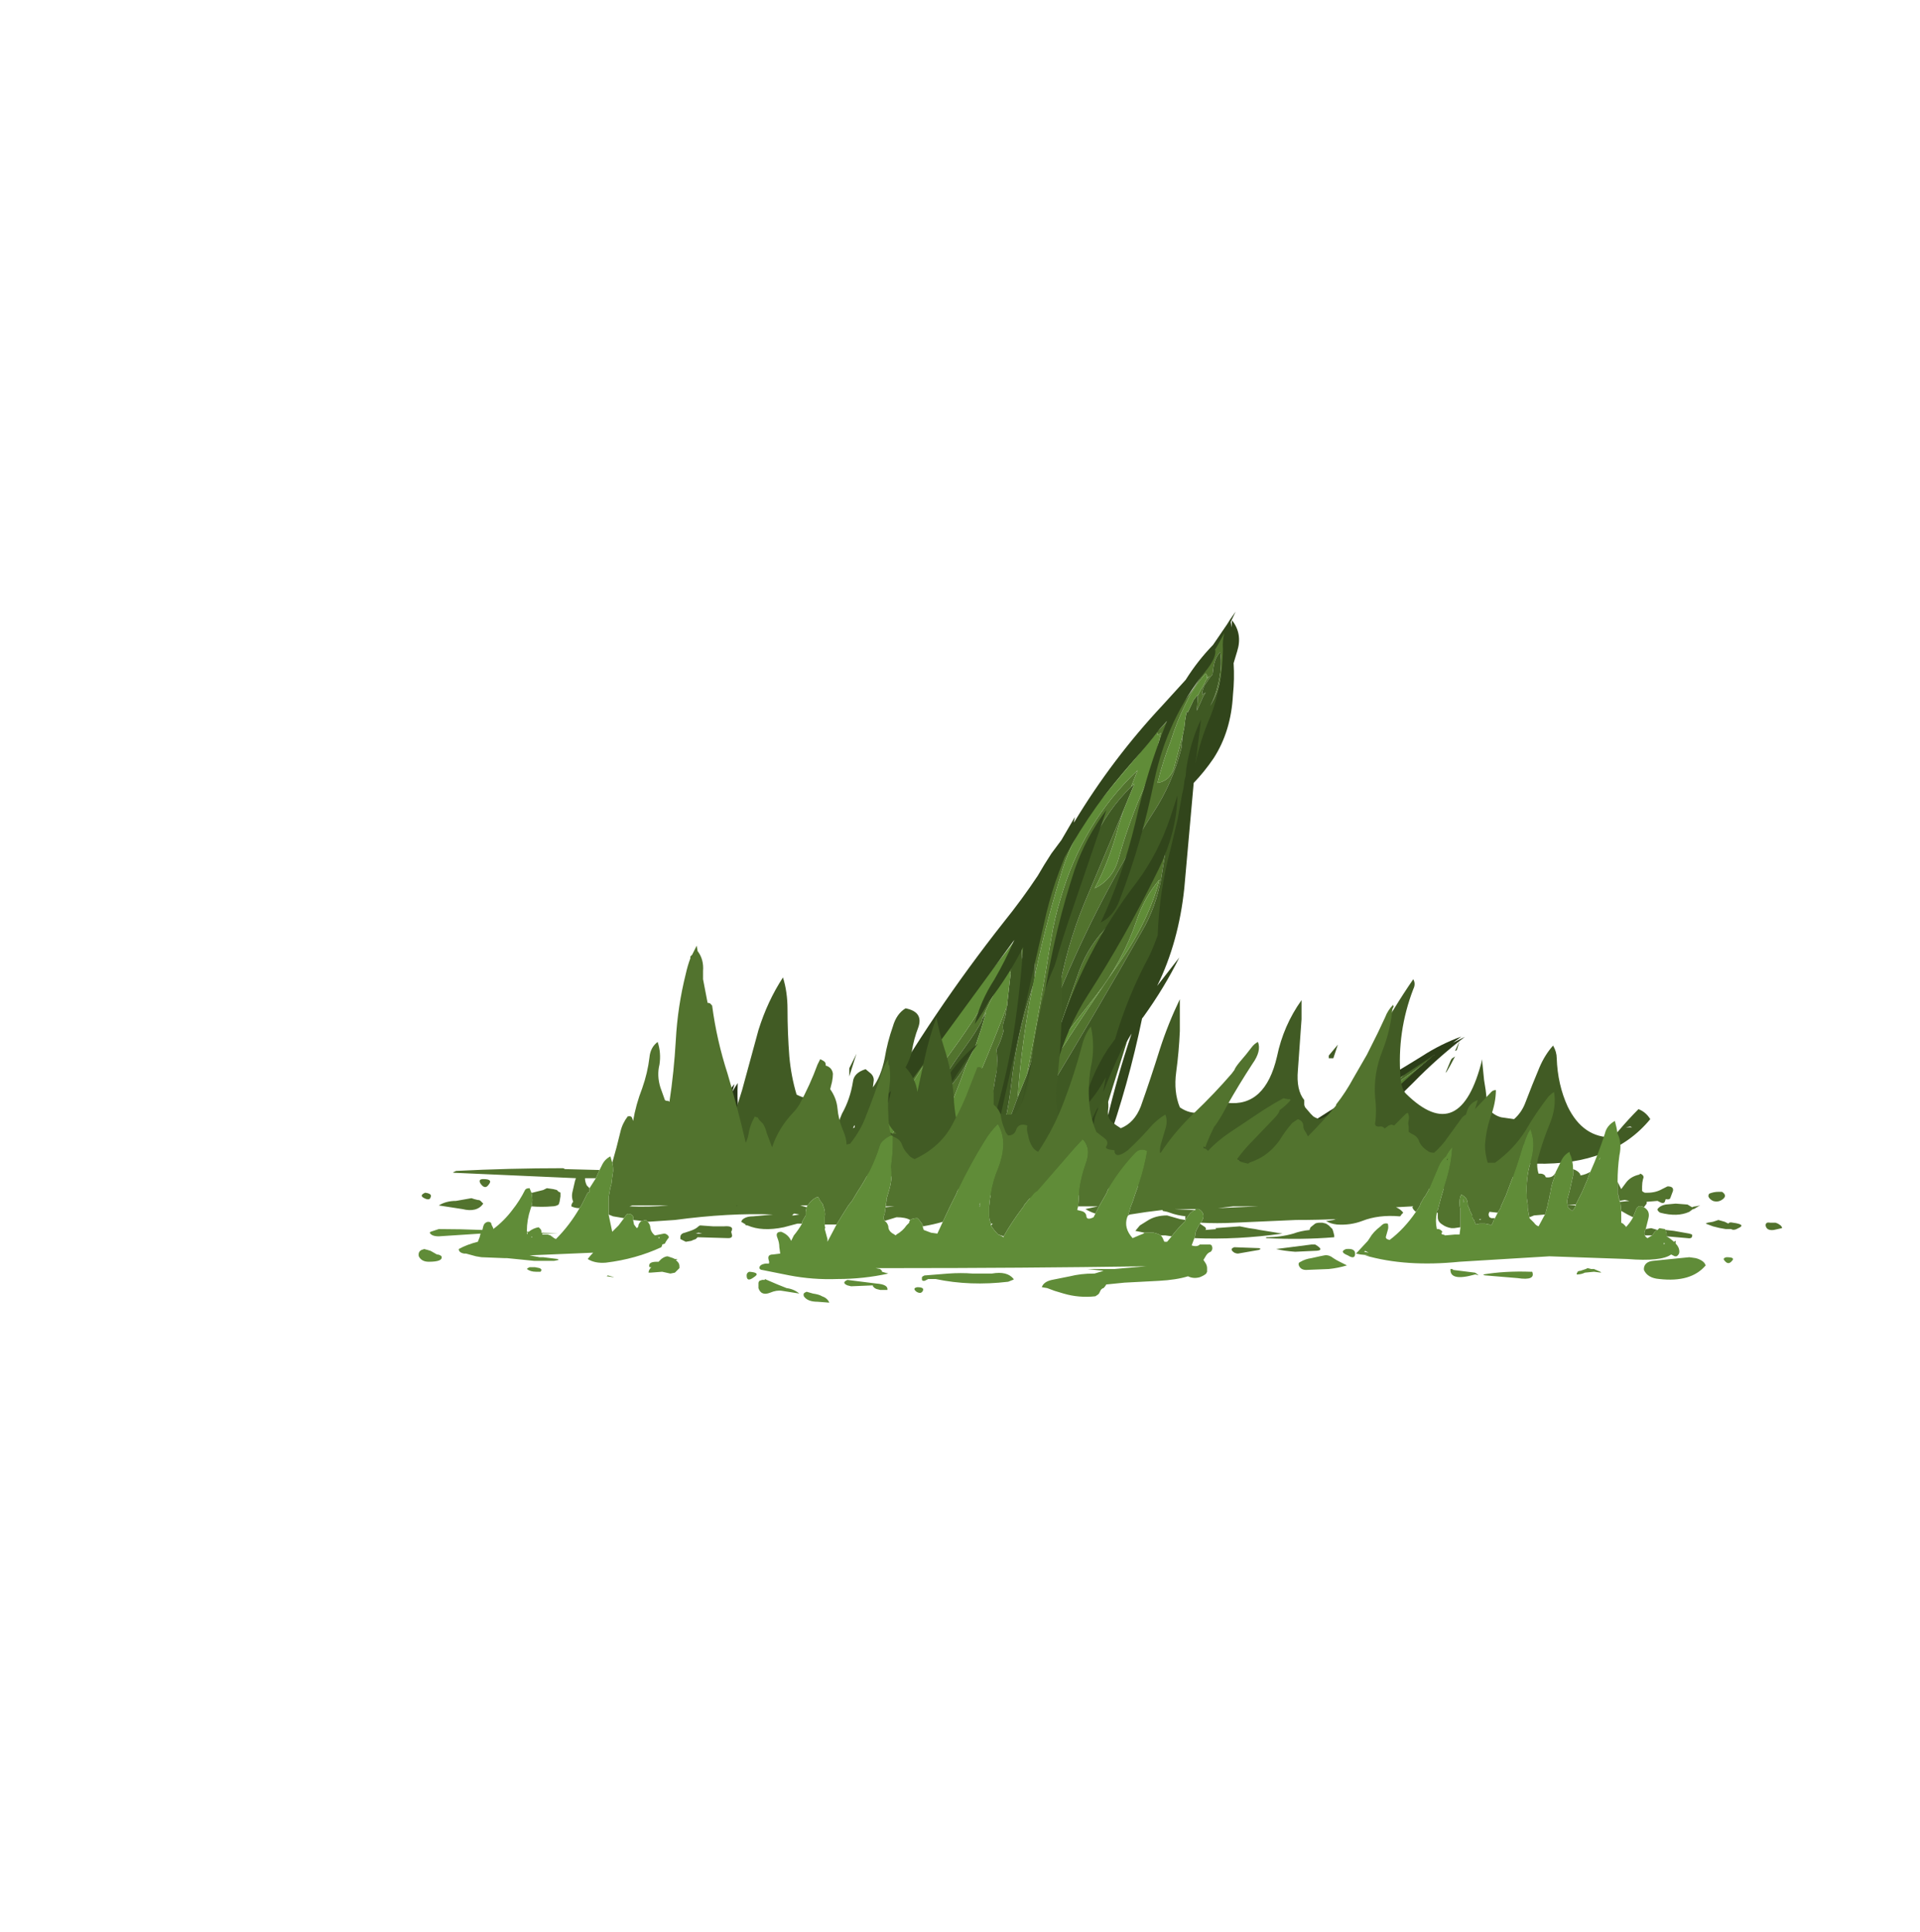 <?xml version="1.0" encoding="UTF-8" standalone="no"?>
<svg xmlns:ffdec="https://www.free-decompiler.com/flash" xmlns:xlink="http://www.w3.org/1999/xlink" ffdec:objectType="frame" height="744.25px" width="739.95px" xmlns="http://www.w3.org/2000/svg">
  <g transform="matrix(1.0, 0.0, 0.0, 1.0, 488.3, 435.95)">
    <clipPath id="clipPath0" transform="matrix(7.0, 0.0, 0.0, 7.0, -107.1, 12.75)">
      <path d="M51.25 0.65 L-22.4 0.65 -22.4 -64.1 51.25 -64.1 51.25 0.65" fill="#608c38" fill-rule="evenodd" stroke="none"/>
    </clipPath>
    <g clip-path="url(#clipPath0)">
      <use ffdec:characterId="2113" height="33.75" transform="matrix(6.151, 2.213, -2.938, 6.743, -110.132, -103.517)" width="30.3" xlink:href="#shape1"/>
      <use ffdec:characterId="2107" height="54.2" transform="matrix(7.0, 0.0, 1.62, 4.047, -388.087, -18.654)" width="26.3" xlink:href="#shape2"/>
      <use ffdec:characterId="2111" height="52.9" transform="matrix(6.639, 0.0, 1.7, 6.112, -300.56, -200.308)" width="43.45" xlink:href="#shape3"/>
    </g>
    <use ffdec:characterId="2112" height="14.05" transform="matrix(7.0, 0.0, 0.0, 7.0, -247.8, -68.45)" width="56.5" xlink:href="#shape4"/>
    <use ffdec:characterId="2115" height="19.65" transform="matrix(7.0, 0.0, 0.0, 7.0, -326.9, -71.6)" width="75.05" xlink:href="#shape5"/>
  </g>
  <defs>
    <g id="shape1" transform="matrix(1.0, 0.0, 0.0, 1.0, 9.05, 29.45)">
      <path d="M15.45 -20.85 Q16.3 -22.45 17.6 -23.95 19.25 -25.85 19.95 -27.85 19.35 -26.85 18.45 -25.7 L18.25 -25.45 Q18.6 -25.95 18.85 -26.5 L18.1 -25.6 16.8 -24.0 Q16.2 -23.2 15.8 -22.35 L15.85 -22.35 15.55 -21.95 Q14.4 -20.5 13.9 -18.9 L13.9 -19.1 Q13.25 -18.3 12.75 -17.25 11.85 -15.4 10.5 -13.65 9.65 -12.55 8.75 -11.5 L5.45 -8.75 Q6.55 -10.75 8.3 -12.6 L8.45 -12.8 8.4 -12.75 9.35 -13.65 Q11.65 -15.85 12.9 -18.2 14.25 -20.6 15.7 -22.8 L15.2 -22.5 20.0 -28.0 Q20.2 -27.65 19.75 -27.05 L18.6 -24.85 18.65 -24.9 Q18.0 -24.25 17.5 -23.45 16.8 -22.25 15.7 -21.1 L15.45 -20.85 M13.85 -18.25 L14.15 -18.7 Q14.75 -18.95 15.05 -19.35 L15.45 -19.85 Q14.4 -18.2 13.3 -16.6 13.7 -17.45 13.85 -18.25 M5.95 -1.65 L5.65 -1.45 6.3 -1.5 Q4.3 -0.95 2.25 -0.5 L2.3 0.1 3.5 -0.2 5.4 -0.45 5.05 0.15 5.1 0.3 5.95 0.0 6.45 -0.2 6.5 0.15 6.15 0.5 Q5.85 0.6 5.6 0.7 L4.75 0.65 4.0 0.65 Q3.9 0.6 3.95 0.5 L3.95 0.3 Q3.95 0.25 4.05 0.15 L4.1 0.15 Q3.45 0.3 2.85 0.55 2.4 0.8 1.85 0.7 1.65 0.5 1.6 0.25 1.55 0.05 1.55 -0.15 1.6 -0.45 1.3 -0.65 0.9 -0.5 0.5 -0.25 0.2 0.0 -0.35 0.05 -0.6 0.05 -0.65 -0.05 L-0.6 -0.1 Q-0.7 -0.05 -0.8 -0.1 -0.9 -0.25 -1.05 -0.4 L-1.3 -0.55 -1.4 -0.45 Q-1.55 -0.25 -1.75 -0.15 -1.75 -0.45 -1.6 -0.75 L-1.5 -0.9 -1.55 -0.95 -1.55 -1.0 Q-1.7 -0.9 -1.9 -0.8 L-2.3 -0.55 Q-2.4 -0.5 -2.55 -0.45 -3.3 -0.6 -3.95 -0.95 L-4.95 -1.55 -5.1 -1.65 -5.3 -1.75 -5.25 -1.75 Q-5.25 -1.65 -5.25 -1.6 -5.25 -1.55 -5.3 -1.5 L-5.35 -1.5 -5.05 -1.2 Q-5.45 -1.25 -5.65 -1.5 L-5.7 -1.5 -5.75 -1.55 Q-5.9 -1.6 -5.9 -1.8 L-6.15 -2.3 Q-6.1 -2.4 -5.8 -2.45 L-5.1 -2.1 -4.8 -1.9 -2.65 -0.8 Q-2.35 -0.95 -2.15 -1.1 L-1.4 -1.5 -1.45 -1.85 Q-1.45 -2.0 -1.55 -2.1 -1.65 -2.2 -1.8 -2.15 -1.85 -2.15 -1.9 -2.1 L-1.95 -2.05 Q-2.05 -2.05 -2.15 -2.25 -2.25 -2.45 -2.4 -2.7 -2.55 -2.9 -2.9 -3.0 -3.15 -2.95 -3.3 -2.75 -3.45 -2.5 -3.65 -2.3 -3.8 -2.1 -4.0 -1.9 L-4.05 -1.9 -4.4 -2.0 Q-4.55 -2.05 -4.65 -1.95 L-4.65 -1.9 -4.9 -2.0 -4.9 -3.25 -4.85 -3.3 -4.0 -2.6 -2.95 -4.4 -2.55 -4.1 -2.5 -3.9 -2.45 -3.6 -2.0 -2.95 -1.35 -3.3 -0.6 -3.25 Q0.0 -3.9 0.6 -4.5 2.65 -6.4 4.25 -8.4 5.7 -10.3 6.35 -12.2 L6.85 -12.7 8.55 -14.5 Q9.55 -15.35 10.45 -16.2 11.9 -17.55 12.6 -19.05 L12.35 -18.8 12.85 -19.45 8.6 -15.45 Q7.95 -14.85 7.45 -14.25 6.55 -13.4 6.0 -12.5 L6.0 -12.55 Q4.85 -11.3 3.5 -10.15 5.05 -11.9 6.5 -13.7 8.05 -15.55 9.85 -17.45 10.7 -18.4 11.9 -18.95 L13.35 -20.4 Q12.35 -18.15 10.55 -15.95 9.75 -15.35 9.1 -14.6 7.25 -12.7 5.85 -10.75 4.45 -8.75 3.5 -6.85 L2.95 -6.4 Q1.85 -5.5 0.9 -4.55 -0.05 -3.7 -0.4 -2.75 0.25 -3.0 0.75 -3.65 1.2 -4.25 1.8 -4.85 L1.55 -4.55 2.0 -4.95 1.5 -4.35 Q0.45 -3.1 -0.85 -2.0 L-0.9 -1.75 0.05 -1.9 1.05 -2.35 Q1.8 -3.3 2.7 -4.2 L2.75 -4.25 Q2.15 -3.4 1.75 -2.55 L2.45 -2.5 Q2.8 -2.3 2.6 -1.95 2.4 -1.65 2.25 -1.3 L2.25 -1.2 2.8 -1.3 3.05 -1.35 3.6 -1.35 Q4.2 -3.0 5.1 -4.65 5.55 -5.4 6.05 -6.15 5.6 -5.4 5.2 -4.6 4.7 -3.5 4.65 -2.4 5.1 -2.85 5.5 -3.4 5.25 -2.45 5.5 -1.7 L5.95 -1.65 M5.9 -0.8 L5.4 -0.55 5.9 -0.8 M-6.85 -0.85 L-6.05 -0.55 -5.9 -0.45 Q-5.75 -0.3 -5.75 -0.15 -6.25 -0.05 -6.55 -0.4 -6.7 -0.6 -6.85 -0.85 M-2.1 -4.7 L-1.1 -5.9 -2.1 -4.7 M-0.35 -6.7 L2.6 -9.7 3.4 -10.1 2.75 -9.55 Q1.05 -8.2 -0.35 -6.7 M12.55 -17.1 L12.0 -16.25 Q11.8 -15.95 11.65 -15.65 L12.65 -17.0 Q12.6 -17.05 12.55 -17.1 M9.45 -13.1 Q8.95 -12.6 8.35 -12.1 L7.3 -11.1 Q7.8 -11.2 8.2 -11.55 L9.4 -12.55 Q10.0 -13.05 10.25 -13.55 9.75 -13.45 9.45 -13.1 M6.1 -11.95 L5.25 -10.65 Q3.85 -8.6 1.7 -6.75 L1.45 -6.55 Q1.95 -7.2 2.3 -7.8 2.6 -7.95 2.75 -8.2 L3.25 -8.8 3.65 -9.4 3.35 -9.25 5.35 -11.2 6.1 -11.95 M7.05 -7.6 L6.85 -7.4 7.2 -7.85 7.05 -7.6 M7.2 -4.9 L7.6 -6.05 Q8.15 -7.8 9.4 -9.4 8.7 -7.75 7.8 -6.05 L7.2 -4.9 M-0.95 -0.95 L-0.9 -0.85 Q-0.75 -0.7 -0.5 -0.55 L-0.45 -0.5 Q0.1 -0.65 0.6 -0.95 L1.85 -1.75 1.9 -1.8 1.85 -1.9 1.65 -2.0 1.55 -2.0 1.3 -2.05 1.2 -1.95 Q1.1 -1.9 0.95 -1.8 0.8 -1.75 0.6 -1.7 L0.55 -1.7 0.35 -1.75 0.2 -1.75 -0.6 -1.35 Q-0.85 -1.2 -1.1 -1.15 L-1.0 -1.0 -0.95 -0.95 M1.65 -0.8 L1.65 -0.8" fill="#496729" fill-rule="evenodd" stroke="none"/>
      <path d="M15.45 -20.85 L15.7 -21.1 Q16.8 -22.25 17.5 -23.45 18.0 -24.25 18.65 -24.9 L18.6 -24.85 18.0 -23.4 17.45 -22.5 16.5 -20.85 14.85 -17.6 12.25 -13.1 9.35 -7.95 Q9.15 -6.5 8.25 -5.1 L5.95 -1.65 5.5 -1.7 Q5.25 -2.45 5.5 -3.4 L5.6 -3.75 5.65 -3.95 7.05 -7.6 7.2 -7.85 6.85 -7.4 Q6.4 -6.75 6.05 -6.15 5.55 -5.4 5.1 -4.65 4.2 -3.0 3.6 -1.35 L3.05 -1.35 3.05 -1.45 Q2.95 -1.5 2.9 -1.35 L2.8 -1.3 2.25 -1.2 2.25 -1.3 Q2.4 -1.65 2.6 -1.95 2.8 -2.3 2.45 -2.5 L1.75 -2.55 Q2.15 -3.4 2.75 -4.25 L2.7 -4.2 Q1.8 -3.3 1.05 -2.35 L0.05 -1.9 -0.9 -1.75 -0.85 -2.0 Q0.45 -3.1 1.5 -4.35 L2.0 -4.95 1.55 -4.55 1.8 -4.85 Q2.6 -5.85 3.5 -6.85 4.4 -7.8 5.45 -8.75 L8.75 -11.5 Q9.65 -12.55 10.5 -13.65 11.85 -15.4 12.75 -17.25 13.25 -18.3 13.9 -19.1 L13.9 -18.9 13.85 -18.4 13.85 -18.25 Q13.7 -17.45 13.3 -16.6 14.4 -18.2 15.45 -19.85 L15.05 -19.35 Q14.75 -18.95 14.15 -18.7 L14.05 -18.65 Q14.45 -19.75 15.45 -20.85 M6.3 -1.5 L7.3 -1.45 7.1 -1.4 5.9 -0.8 5.4 -0.55 5.4 -0.45 3.5 -0.2 2.3 0.1 2.25 -0.5 Q4.3 -0.95 6.3 -1.5 M5.05 0.15 L5.1 0.3 5.05 0.15 M5.95 0.0 L6.45 -0.2 5.95 0.0 M6.15 0.5 L5.8 0.95 6.55 1.2 Q6.4 1.55 5.75 1.55 L5.55 1.55 4.3 2.1 Q3.0 2.55 1.5 2.9 0.75 3.05 0.05 3.05 L0.6 2.9 2.45 2.35 Q2.15 2.35 2.05 2.3 L1.8 2.35 Q1.75 2.35 1.65 2.3 L1.7 2.25 Q1.7 2.2 1.75 2.2 L2.15 2.1 2.25 2.0 2.35 1.9 2.1 1.9 Q1.0 1.95 -0.05 2.15 -1.6 2.45 -3.15 2.6 L-3.1 2.6 Q-3.05 2.65 -3.15 2.7 L-3.15 2.75 -2.3 2.6 Q-1.75 2.5 -1.2 2.5 L-0.25 2.45 Q-0.9 2.75 -1.8 2.9 L-2.95 3.05 -3.4 3.15 Q-4.75 3.5 -6.15 3.6 -6.8 3.65 -7.3 3.45 L-7.35 3.4 Q-7.4 3.3 -7.4 3.2 L-7.35 3.0 -7.4 2.05 -6.55 1.6 -7.6 0.6 Q-7.7 0.5 -7.7 0.4 L-7.7 0.2 -6.85 0.05 -7.15 -0.65 -6.85 -0.85 Q-6.7 -0.6 -6.55 -0.4 -6.25 -0.05 -5.75 -0.15 -5.75 -0.3 -5.9 -0.45 L-6.05 -0.55 -5.45 -0.35 -6.15 -2.3 -5.9 -1.8 Q-5.9 -1.6 -5.75 -1.55 L-5.7 -1.5 -5.65 -1.5 Q-5.45 -1.25 -5.05 -1.2 L-5.35 -1.5 -5.3 -1.5 Q-5.25 -1.55 -5.25 -1.6 -5.25 -1.65 -5.25 -1.75 L-5.3 -1.75 -5.1 -1.65 -4.95 -1.55 -3.95 -0.95 Q-3.3 -0.6 -2.55 -0.45 -2.4 -0.5 -2.3 -0.55 L-1.9 -0.8 Q-1.7 -0.9 -1.55 -1.0 L-1.55 -0.95 -1.5 -0.9 -1.6 -0.75 Q-1.75 -0.45 -1.75 -0.15 -1.55 -0.25 -1.4 -0.45 L-1.3 -0.55 -1.05 -0.4 Q-0.9 -0.25 -0.8 -0.1 -0.7 -0.05 -0.6 -0.1 L-0.65 -0.05 Q-0.6 0.05 -0.35 0.05 0.2 0.0 0.5 -0.25 0.9 -0.5 1.3 -0.65 1.6 -0.45 1.55 -0.15 1.55 0.05 1.6 0.25 1.65 0.5 1.85 0.7 2.4 0.8 2.85 0.55 3.45 0.3 4.1 0.15 L4.05 0.15 Q3.95 0.25 3.95 0.3 L3.95 0.5 Q3.9 0.6 4.0 0.65 L4.75 0.65 5.6 0.7 Q5.85 0.6 6.15 0.5 M-5.1 -2.1 L-4.9 -2.0 -4.65 -1.9 -4.65 -1.95 Q-4.55 -2.05 -4.4 -2.0 L-4.05 -1.9 -4.0 -1.9 Q-3.8 -2.1 -3.65 -2.3 -3.45 -2.5 -3.3 -2.75 -3.15 -2.95 -2.9 -3.0 -2.55 -2.9 -2.4 -2.7 -2.25 -2.45 -2.15 -2.25 -2.05 -2.05 -1.95 -2.05 L-1.9 -2.1 Q-1.85 -2.15 -1.8 -2.15 -1.65 -2.2 -1.55 -2.1 -1.45 -2.0 -1.45 -1.85 L-1.4 -1.5 -2.15 -1.1 Q-2.35 -0.95 -2.65 -0.8 L-4.8 -1.9 -5.1 -2.1 M-2.45 -3.6 L-2.4 -3.9 Q-1.6 -4.8 -0.6 -5.75 0.8 -7.0 2.05 -8.35 L2.2 -8.5 3.3 -9.2 3.35 -9.25 3.65 -9.4 3.25 -8.8 2.75 -8.2 Q2.6 -7.95 2.3 -7.8 1.95 -7.2 1.45 -6.55 L1.7 -6.75 Q3.85 -8.6 5.25 -10.65 L6.1 -11.95 6.45 -12.6 6.35 -12.25 6.35 -12.2 Q5.7 -10.3 4.25 -8.4 2.65 -6.4 0.6 -4.5 0.0 -3.9 -0.6 -3.25 L-1.35 -3.3 -1.45 -3.25 -1.2 -3.65 -1.35 -3.5 -2.0 -2.95 -2.45 -3.6 M8.15 -9.85 L8.25 -9.95 8.25 -9.65 Q8.45 -9.95 8.7 -10.25 L8.15 -9.85 M4.85 -5.75 L4.8 -5.65 Q4.1 -4.75 3.55 -3.8 4.3 -4.75 4.85 -5.75 M7.2 -4.9 L7.8 -6.05 Q8.7 -7.75 9.4 -9.4 8.15 -7.8 7.6 -6.05 L7.2 -4.9 M-1.0 -1.0 L-1.1 -1.15 Q-0.85 -1.2 -0.6 -1.35 L0.2 -1.75 0.35 -1.75 0.55 -1.7 0.6 -1.7 Q0.8 -1.75 0.95 -1.8 1.1 -1.9 1.2 -1.95 L1.3 -2.05 1.55 -2.0 1.65 -2.0 1.85 -1.9 1.9 -1.8 1.85 -1.75 0.6 -0.95 Q0.1 -0.65 -0.45 -0.5 L-0.5 -0.55 Q-0.75 -0.7 -0.9 -0.85 L-0.95 -0.95 -1.0 -1.0 M1.65 -0.8 L1.65 -0.8 M-3.05 3.6 Q-3.25 3.7 -3.55 3.7 L-4.1 3.8 Q-5.95 4.1 -7.75 4.3 L-7.7 4.3 -7.0 4.1 Q-6.55 3.9 -6.0 3.85 L-4.95 3.7 Q-4.2 3.6 -3.45 3.6 L-3.05 3.6 M-5.2 2.7 L-5.45 2.75 -5.3 2.75 -5.2 2.7" fill="#384f1f" fill-rule="evenodd" stroke="none"/>
      <path d="M13.9 -18.9 Q14.4 -20.5 15.55 -21.95 L15.85 -22.35 15.8 -22.35 Q16.2 -23.2 16.8 -24.0 L18.1 -25.6 18.85 -26.5 Q18.6 -25.95 18.25 -25.45 L18.45 -25.7 Q19.35 -26.85 19.95 -27.85 19.25 -25.85 17.6 -23.95 16.3 -22.45 15.45 -20.85 14.45 -19.75 14.05 -18.65 L14.15 -18.7 13.85 -18.25 13.85 -18.4 13.9 -18.9 M15.2 -22.5 L15.7 -22.8 Q14.25 -20.6 12.9 -18.2 11.65 -15.85 9.35 -13.65 L8.4 -12.75 8.45 -12.8 8.3 -12.6 Q6.55 -10.75 5.45 -8.75 4.4 -7.8 3.5 -6.85 2.6 -5.85 1.8 -4.85 1.2 -4.25 0.75 -3.65 0.25 -3.0 -0.4 -2.75 -0.05 -3.7 0.9 -4.55 1.85 -5.5 2.95 -6.4 L3.5 -6.85 Q4.45 -8.75 5.85 -10.75 7.25 -12.7 9.1 -14.6 9.75 -15.35 10.55 -15.95 12.35 -18.15 13.35 -20.4 L15.2 -22.5 M18.0 -23.4 L17.45 -22.5 18.0 -23.4 M14.85 -17.6 L12.25 -13.1 14.85 -17.6 M-2.55 -4.1 L-2.5 -3.9 -2.55 -4.1 M-2.4 -3.9 Q-2.3 -4.3 -2.1 -4.7 L-1.1 -5.9 Q-0.9 -6.05 -0.65 -6.2 -0.55 -6.45 -0.35 -6.7 1.05 -8.2 2.75 -9.55 L3.4 -10.1 3.5 -10.15 Q4.85 -11.3 6.0 -12.55 L6.0 -12.5 Q6.55 -13.4 7.45 -14.25 7.95 -14.85 8.6 -15.45 L12.85 -19.45 12.35 -18.8 12.6 -19.05 Q11.9 -17.55 10.45 -16.2 9.55 -15.35 8.55 -14.5 L6.85 -12.7 6.35 -12.2 6.35 -12.25 6.45 -12.6 6.1 -11.95 5.35 -11.2 3.35 -9.25 3.3 -9.2 2.2 -8.5 2.05 -8.35 Q0.8 -7.0 -0.6 -5.75 -1.6 -4.8 -2.4 -3.9 M-1.35 -3.3 L-2.0 -2.95 -1.35 -3.5 -1.2 -3.65 -1.45 -3.25 -1.35 -3.3 M7.4 -12.7 L7.9 -13.1 7.9 -13.15 7.4 -12.7 M9.45 -13.1 Q9.75 -13.45 10.25 -13.55 10.0 -13.05 9.4 -12.55 L8.2 -11.55 Q7.8 -11.2 7.3 -11.1 L8.35 -12.1 Q8.95 -12.6 9.45 -13.1 M8.15 -9.85 L8.7 -10.25 Q8.45 -9.95 8.25 -9.65 L8.25 -9.95 8.15 -9.85 M7.05 -7.6 L5.65 -3.95 5.6 -3.75 5.5 -3.4 Q5.1 -2.85 4.65 -2.4 4.7 -3.5 5.2 -4.6 5.6 -5.4 6.05 -6.15 6.4 -6.75 6.85 -7.4 L7.05 -7.6 M4.85 -5.75 Q4.3 -4.75 3.55 -3.8 4.1 -4.75 4.8 -5.65 L4.85 -5.75 M3.05 -1.35 L2.8 -1.3 2.9 -1.35 Q2.95 -1.5 3.05 -1.45 L3.05 -1.35" fill="#567d32" fill-rule="evenodd" stroke="none"/>
      <path d="M20.05 -28.05 L18.6 -26.15 Q17.65 -24.9 16.55 -23.7 L16.1 -23.1 Q15.1 -21.75 14.5 -20.4 L13.8 -18.85 Q14.15 -20.1 14.9 -21.5 15.2 -22.05 15.5 -22.65 L14.55 -21.7 Q13.1 -20.05 11.5 -18.45 9.25 -16.25 6.9 -14.05 6.15 -13.4 5.45 -12.7 L5.3 -12.45 Q5.8 -13.0 6.5 -13.5 5.7 -12.4 4.7 -11.35 L2.75 -9.2 Q2.15 -8.6 1.4 -8.1 1.7 -8.55 2.0 -8.95 0.1 -7.25 -1.4 -5.4 -1.9 -4.75 -2.45 -4.2 L-2.4 -4.15 -2.2 -3.7 Q-1.55 -4.5 -0.75 -5.3 0.45 -6.45 1.5 -7.6 2.1 -8.3 2.8 -8.9 1.95 -7.65 0.9 -6.45 -0.1 -5.3 -1.3 -4.15 L-2.05 -3.45 -2.1 -3.5 -2.05 -3.3 Q-2.0 -3.2 -2.0 -3.1 L-1.9 -3.1 -1.65 -3.2 -1.8 -3.3 Q-0.75 -4.5 0.45 -5.7 2.0 -7.2 3.45 -8.85 4.25 -9.75 5.3 -10.45 4.0 -8.85 2.35 -7.3 0.75 -5.75 -0.65 -4.1 -1.0 -3.7 -1.45 -3.3 L-0.95 -3.55 Q-0.85 -3.6 -0.8 -3.6 -0.3 -3.5 -0.5 -3.0 -0.65 -2.65 -0.65 -2.25 L-0.65 -1.8 1.0 -2.4 Q1.75 -2.7 2.55 -2.75 2.8 -3.3 3.2 -3.85 3.9 -4.85 4.6 -5.85 5.0 -6.5 5.45 -7.0 5.05 -5.95 4.35 -4.9 3.65 -3.9 3.1 -2.85 L3.05 -2.8 3.15 -2.8 Q3.2 -2.7 3.05 -2.6 2.85 -2.45 2.75 -2.25 L2.65 -2.15 2.6 -2.0 Q2.55 -1.75 2.5 -1.5 L2.45 -1.2 5.4 -1.55 Q5.75 -2.6 6.0 -3.75 6.4 -5.2 7.0 -6.65 7.35 -7.45 7.9 -8.15 7.3 -6.75 6.7 -5.3 6.1 -3.9 6.05 -2.4 L6.05 -2.2 Q6.3 -2.6 6.6 -2.95 L7.25 -3.8 Q7.65 -4.35 8.0 -4.95 8.35 -5.55 8.55 -6.2 8.7 -6.65 9.0 -7.0 L9.15 -7.35 8.1 -6.1 Q8.55 -7.5 9.65 -8.9 10.65 -10.2 11.3 -11.65 11.55 -12.15 11.85 -12.6 L11.9 -12.6 11.95 -12.75 11.15 -11.8 11.3 -12.05 10.85 -11.5 Q11.3 -13.05 12.4 -14.55 13.4 -15.95 14.15 -17.4 14.5 -18.05 14.95 -18.55 15.3 -19.55 15.95 -20.4 L15.8 -19.95 15.85 -20.05 Q16.55 -21.0 17.0 -21.95 L16.55 -21.6 Q17.55 -23.15 18.3 -24.75 19.05 -26.35 19.95 -27.9 L20.05 -28.05 M21.25 -29.45 Q20.25 -27.9 19.55 -26.3 18.8 -24.65 17.95 -23.1 L17.8 -22.85 Q17.45 -22.0 16.95 -21.15 L16.85 -20.95 Q16.4 -20.0 15.8 -19.0 L15.3 -18.2 14.65 -16.95 Q14.1 -15.25 12.75 -13.7 12.25 -12.45 11.55 -11.2 10.75 -9.7 10.1 -8.2 9.85 -7.65 9.45 -7.2 9.3 -6.25 8.7 -5.3 L7.45 -3.35 7.1 -2.85 7.0 -2.7 Q6.75 -2.15 6.1 -1.7 L6.0 -1.6 8.5 -1.8 Q7.55 -1.3 6.4 -0.8 5.75 -0.55 5.4 -0.2 L5.4 -0.15 Q5.3 0.0 5.3 0.15 5.65 0.05 6.0 -0.15 6.4 -0.3 6.7 -0.5 6.8 -0.6 6.95 -0.55 7.25 -0.35 6.9 -0.05 L6.4 0.5 Q6.25 0.65 6.15 0.8 6.4 0.85 6.55 0.95 6.7 1.05 6.9 1.15 L7.0 1.2 Q6.95 1.3 6.75 1.3 L6.5 1.3 6.35 1.25 6.25 1.25 6.1 1.1 5.8 1.1 Q5.65 1.1 5.65 1.0 5.75 0.8 5.9 0.65 L6.2 0.2 6.4 0.0 Q6.0 0.15 5.6 0.3 5.2 0.45 4.9 0.6 4.85 0.7 4.7 0.65 4.4 0.4 4.75 0.05 L5.15 -0.4 4.7 -0.3 Q3.8 -0.2 3.05 0.1 2.7 0.2 2.35 0.3 L2.15 0.45 Q1.95 0.15 1.95 -0.2 1.9 -0.55 1.85 -0.9 L1.75 -1.35 Q1.25 -1.1 0.75 -0.8 0.25 -0.5 -0.3 -0.25 L-0.25 -0.2 Q-0.75 -0.2 -1.05 -0.6 L-1.45 -1.15 Q-1.55 -1.25 -1.45 -1.35 -1.7 -1.25 -1.85 -1.05 L-2.1 -0.7 Q-2.0 -0.65 -1.95 -0.55 L-2.3 -0.6 -2.35 -0.6 Q-3.05 -0.7 -3.75 -1.05 L-5.4 -2.0 Q-6.0 -2.35 -6.05 -2.75 -5.6 -2.4 -5.1 -2.1 -5.15 -2.25 -5.1 -2.35 -5.1 -2.75 -5.25 -3.1 -5.35 -3.4 -5.35 -3.6 L-5.25 -3.55 Q-4.85 -3.65 -4.5 -3.4 -4.3 -3.2 -4.15 -3.0 L-4.1 -2.9 Q-3.8 -3.15 -3.65 -3.55 -3.45 -3.95 -3.4 -4.35 -3.35 -4.65 -3.15 -4.85 -2.9 -4.7 -2.7 -4.55 -2.4 -4.9 -2.0 -5.35 -0.6 -6.65 0.7 -8.05 1.95 -9.35 3.35 -10.6 L3.75 -10.95 4.75 -12.2 Q6.2 -14.25 8.5 -16.2 11.1 -18.35 13.15 -20.65 13.9 -21.45 14.75 -22.2 15.6 -23.35 16.65 -24.55 18.1 -26.15 19.4 -27.75 20.1 -28.65 21.05 -29.4 L20.75 -28.95 21.25 -29.45 M13.2 -17.55 Q12.75 -16.85 12.3 -16.1 L11.95 -15.7 11.5 -15.0 Q11.2 -14.6 10.8 -14.15 11.0 -14.85 11.65 -15.75 L12.4 -16.75 12.4 -16.8 Q12.85 -17.55 13.2 -18.3 13.45 -18.75 13.8 -19.05 13.6 -18.3 13.2 -17.55 M12.95 -14.75 L13.05 -14.85 Q13.05 -14.9 13.0 -14.9 12.95 -14.85 12.95 -14.8 L12.95 -14.75 M13.0 -15.85 Q11.5 -13.95 9.55 -12.1 7.6 -10.25 5.5 -8.45 4.35 -7.5 2.95 -6.7 5.1 -8.6 7.4 -10.5 9.45 -12.2 11.25 -14.05 L13.0 -15.85 M9.85 -15.6 Q8.5 -14.1 7.4 -12.55 6.8 -11.7 6.15 -10.85 6.8 -12.3 8.0 -13.75 9.3 -15.3 10.7 -16.85 11.55 -17.8 12.75 -18.5 11.2 -17.1 9.85 -15.6 M4.6 -6.9 Q3.9 -6.25 3.05 -5.75 4.0 -6.9 5.4 -7.95 L8.25 -10.1 Q9.0 -10.7 9.6 -11.25 8.7 -10.05 7.2 -9.05 5.75 -8.0 4.6 -6.9 M1.45 -3.9 Q0.8 -3.2 0.35 -2.5 0.2 -2.3 -0.05 -2.1 L-0.15 -2.2 Q0.3 -2.65 0.6 -3.15 1.05 -3.9 1.75 -4.55 2.15 -4.9 2.45 -5.25 2.05 -4.55 1.45 -3.9 M4.5 -4.55 Q4.25 -3.85 3.9 -3.15 3.6 -2.45 3.5 -1.75 3.45 -1.55 3.3 -1.4 3.25 -1.4 3.3 -1.45 L3.3 -1.55 3.35 -1.6 Q3.15 -1.75 3.1 -1.9 L3.1 -1.95 Q3.2 -2.2 3.3 -2.45 3.65 -3.15 3.95 -3.85 4.1 -4.3 4.5 -4.55 M2.4 -2.45 L2.4 -2.5 Q1.65 -2.35 0.85 -2.0 0.05 -1.65 -0.8 -1.55 -1.05 -1.75 -1.0 -2.1 L-0.95 -2.75 -0.9 -3.25 -1.3 -3.1 Q-1.65 -3.0 -1.85 -2.85 -2.0 -2.75 -2.2 -2.75 L-2.3 -2.75 -2.3 -2.8 Q-2.5 -3.0 -2.55 -3.25 -2.6 -3.55 -2.75 -3.8 L-2.85 -4.0 -3.0 -4.1 -2.95 -4.15 -3.0 -4.25 -3.35 -3.6 -3.65 -2.9 Q-3.75 -2.65 -4.0 -2.5 -4.4 -2.6 -4.55 -2.9 -4.65 -3.1 -4.95 -3.3 -4.8 -3.15 -4.8 -2.9 L-4.65 -2.15 Q-4.65 -2.0 -4.7 -1.9 L-4.5 -1.8 Q-3.7 -1.35 -2.75 -1.05 L-2.4 -0.9 Q-2.35 -1.0 -2.2 -1.15 L-1.6 -1.7 Q-1.45 -1.85 -1.2 -1.85 -0.85 -1.6 -0.85 -1.2 -0.8 -0.85 -0.55 -0.55 L-0.35 -0.35 Q-0.1 -0.7 0.4 -0.95 1.1 -1.35 1.75 -1.75 1.85 -1.8 1.95 -1.85 L2.15 -1.4 2.2 -1.55 2.45 -2.1 2.4 -2.1 Q2.35 -2.1 2.35 -2.15 2.3 -2.25 2.35 -2.3 2.35 -2.4 2.45 -2.45 L2.4 -2.45 M4.2 -0.55 Q4.9 -0.7 5.55 -0.85 L5.6 -0.8 5.65 -0.85 5.7 -0.8 5.75 -0.85 Q6.45 -1.15 7.2 -1.45 4.65 -1.2 2.3 -0.95 2.35 -0.5 2.45 -0.05 L2.45 0.05 Q2.7 -0.1 3.05 -0.2 L4.2 -0.55 M-7.15 -1.5 Q-6.75 -1.4 -6.6 -1.1 -6.5 -0.85 -6.1 -0.65 L-5.9 -0.55 -6.2 -1.4 -6.55 -2.3 Q-6.65 -2.65 -6.25 -2.85 -5.9 -2.35 -5.8 -1.8 -5.75 -1.3 -5.45 -0.8 L-5.2 -0.25 Q-5.85 -0.1 -6.25 -0.45 -6.55 -0.65 -6.85 -0.85 L-6.75 -0.4 Q-6.7 -0.2 -6.55 0.05 -6.45 0.2 -6.45 0.35 -6.75 0.4 -7.05 0.3 -7.5 0.15 -7.6 0.3 L-7.55 0.35 Q-7.35 0.4 -7.25 0.5 -7.45 0.55 -7.65 0.5 L-7.3 0.75 Q-6.8 1.1 -6.35 1.55 -5.95 1.9 -6.55 1.9 L-6.5 1.95 -6.45 2.1 Q-6.4 2.15 -6.45 2.2 L-6.5 2.25 Q-6.9 2.35 -7.2 2.45 L-6.95 2.5 Q-6.75 2.55 -6.7 2.7 L-6.8 2.75 Q-6.9 2.8 -6.95 2.85 L-7.0 2.95 Q-6.95 3.0 -7.0 3.05 L-7.9 3.15 Q-8.55 3.15 -9.0 2.95 L-9.05 2.9 Q-9.0 2.65 -8.55 2.7 L-7.6 2.7 -7.6 2.6 -7.65 2.6 Q-8.1 2.7 -8.5 2.5 L-8.6 2.4 -8.6 2.2 -8.5 2.15 Q-8.15 2.0 -7.7 1.9 L-7.55 1.85 Q-7.65 1.75 -7.8 1.7 -8.0 1.6 -8.2 1.55 -8.45 1.45 -8.35 1.3 -8.05 1.15 -7.7 1.35 L-7.2 1.55 Q-7.1 1.65 -6.95 1.65 -6.9 1.35 -7.4 1.05 -7.85 0.75 -8.35 0.45 -8.75 0.25 -8.5 0.1 L-8.35 0.15 -8.5 0.0 Q-8.3 -0.2 -7.75 -0.1 -7.4 0.0 -6.95 0.05 L-7.35 -1.15 Q-7.45 -1.35 -7.15 -1.5" fill="#2c3d18" fill-rule="evenodd" stroke="none"/>
    </g>
    <g id="shape2" transform="matrix(1.0, 0.0, 0.0, 1.0, 9.9, 50.4)">
      <path d="M12.25 -35.5 Q12.75 -38.25 13.85 -40.85 15.15 -44.15 15.3 -47.6 14.9 -45.9 14.25 -43.9 L14.1 -43.5 Q14.35 -44.4 14.5 -45.3 L13.85 -43.75 12.85 -41.0 Q12.35 -39.6 12.15 -38.1 L12.25 -38.15 12.0 -37.45 Q11.05 -34.95 11.05 -32.15 L10.95 -32.5 Q10.5 -31.1 10.25 -29.3 9.8 -26.0 8.7 -23.0 8.05 -21.15 7.3 -19.35 L4.2 -14.65 Q4.85 -18.1 6.35 -21.3 L6.5 -21.6 6.45 -21.55 7.3 -23.1 Q9.35 -26.9 10.1 -30.95 10.85 -35.1 11.85 -38.95 L11.35 -38.45 15.3 -47.9 Q15.7 -47.3 15.4 -46.25 L14.75 -42.45 14.75 -42.55 Q14.2 -41.4 13.9 -40.05 13.45 -37.9 12.45 -35.95 L12.25 -35.5 M11.2 -31.05 L11.45 -31.75 Q12.05 -32.2 12.3 -32.9 L12.65 -33.75 Q11.95 -30.95 11.1 -28.15 11.35 -29.6 11.2 -31.05 M7.35 -2.15 L7.1 -1.8 7.9 -1.85 Q5.6 -0.95 3.25 -0.2 L3.45 0.8 7.05 -0.2 7.15 0.0 6.9 1.05 7.0 1.3 8.0 0.8 8.5 0.45 8.75 1.05 8.4 1.65 Q8.1 1.8 7.75 2.0 L6.75 1.9 6.0 1.9 6.0 1.85 5.8 1.85 Q5.65 1.7 5.65 1.55 L5.6 1.25 Q5.55 1.1 5.7 1.0 L5.75 0.95 Q4.95 1.15 4.35 1.65 3.85 2.0 3.15 1.85 2.8 1.5 2.65 1.05 2.5 0.7 2.45 0.3 2.4 -0.15 2.0 -0.55 1.5 -0.3 1.15 0.15 0.85 0.6 0.2 0.65 -0.1 0.65 -0.2 0.45 L-0.15 0.4 Q-0.3 0.4 -0.45 0.3 -0.6 0.05 -0.85 -0.2 L-1.15 -0.5 -1.25 -0.25 Q-1.4 0.0 -1.65 0.2 -1.7 -0.3 -1.65 -0.85 L-1.6 -1.1 -1.7 -1.3 Q-1.85 -1.1 -2.0 -0.95 L-2.4 -0.5 Q-2.55 -0.4 -2.7 -0.3 -3.7 -0.65 -4.65 -1.3 L-6.05 -2.35 -6.3 -2.5 -6.55 -2.75 -6.55 -2.7 Q-6.45 -2.6 -6.45 -2.45 -6.45 -2.35 -6.5 -2.3 L-6.5 -2.25 -6.45 -2.2 Q-6.25 -2.0 -6.1 -1.75 -6.6 -1.85 -6.95 -2.3 L-7.0 -2.35 Q-7.25 -2.5 -7.3 -2.85 L-7.8 -3.7 Q-7.8 -3.9 -7.45 -4.0 -6.95 -3.7 -6.45 -3.35 L-6.05 -3.0 -3.0 -1.0 Q-2.65 -1.2 -2.45 -1.45 L-1.7 -2.15 -1.85 -2.7 Q-1.9 -3.0 -2.05 -3.25 -2.2 -3.35 -2.35 -3.3 -2.45 -3.3 -2.5 -3.2 L-2.5 -3.1 Q-2.65 -3.1 -2.85 -3.5 -3.05 -3.85 -3.3 -4.25 -3.55 -4.7 -4.05 -4.8 -4.4 -4.75 -4.45 -4.45 -4.55 -4.0 -4.7 -3.6 -4.85 -3.25 -5.0 -2.95 L-5.1 -2.95 Q-5.3 -3.0 -5.55 -3.1 -5.75 -3.2 -5.85 -3.05 L-5.85 -2.95 -6.15 -3.15 -6.45 -4.4 -6.65 -5.35 -6.55 -5.45 -5.25 -4.2 -4.65 -7.25 -4.0 -6.75 -3.9 -6.4 -3.7 -5.9 -2.9 -4.75 -2.25 -5.3 -1.3 -5.15 Q-0.8 -6.3 -0.25 -7.3 1.6 -10.55 2.85 -14.1 4.0 -17.3 4.1 -20.65 L4.55 -21.55 6.0 -24.65 Q6.9 -26.1 7.75 -27.55 9.05 -29.8 9.4 -32.45 L9.15 -32.05 9.55 -33.2 5.7 -26.25 Q5.15 -25.25 4.75 -24.2 3.9 -22.8 3.55 -21.2 L3.55 -21.25 Q2.6 -19.15 1.3 -17.2 2.6 -20.2 3.8 -23.25 5.0 -26.5 6.55 -29.75 7.3 -31.35 8.55 -32.3 9.05 -33.1 9.45 -33.95 L9.8 -34.85 Q9.4 -30.85 7.95 -27.1 L7.9 -27.1 Q7.2 -26.05 6.6 -24.8 5.05 -21.5 4.05 -18.1 3.0 -14.65 2.45 -11.3 L1.95 -10.6 Q0.95 -9.05 0.05 -7.45 -0.75 -5.9 -0.85 -4.3 -0.15 -4.7 0.2 -5.85 0.6 -6.9 1.1 -7.9 L0.9 -7.4 1.3 -8.1 0.9 -7.05 Q0.05 -4.9 -1.2 -2.95 L-1.1 -2.5 0.0 -2.75 1.05 -3.5 Q1.65 -5.2 2.45 -6.75 L2.5 -6.85 Q2.0 -5.35 1.85 -3.9 L2.75 -3.75 Q3.25 -3.4 3.1 -2.8 3.0 -2.25 2.9 -1.7 L2.95 -1.5 3.6 -1.65 3.9 -1.7 4.55 -1.7 Q4.75 -4.6 5.3 -7.4 5.55 -8.75 5.85 -10.05 5.6 -8.7 5.4 -7.3 5.15 -5.45 5.5 -3.45 5.9 -4.25 6.2 -5.2 6.25 -3.55 6.8 -2.25 L7.35 -2.15 M7.65 -0.6 L7.1 -0.25 7.65 -0.6 M-8.15 -1.2 L-7.1 -0.65 -6.85 -0.45 Q-6.6 -0.2 -6.55 0.05 -7.15 0.25 -7.65 -0.4 -7.9 -0.75 -8.15 -1.2 M-3.65 -7.85 L-2.9 -9.85 -3.65 -7.85 M-2.25 -11.25 L0.35 -16.35 1.2 -17.05 0.6 -16.1 Q-1.05 -13.8 -2.25 -11.25 M10.05 -29.0 L9.65 -27.55 Q9.5 -27.05 9.45 -26.5 L10.15 -28.9 10.05 -29.0 M7.6 -22.15 Q7.15 -21.25 6.65 -20.4 L5.65 -18.65 Q6.2 -18.85 6.6 -19.45 L7.75 -21.15 Q8.3 -22.0 8.4 -22.9 7.85 -22.7 7.6 -22.15 M3.85 -20.2 Q3.6 -19.1 3.3 -17.95 2.3 -14.4 0.3 -11.3 L0.1 -10.9 Q0.45 -12.0 0.65 -13.05 0.95 -13.35 1.1 -13.75 L1.45 -14.8 Q1.65 -15.3 1.8 -15.8 L1.45 -15.6 3.25 -18.95 3.85 -20.2 M6.65 -12.5 L6.45 -12.15 6.7 -13.0 6.65 -12.5 M8.1 -9.75 Q7.9 -8.75 7.75 -7.8 7.8 -8.75 7.85 -9.75 7.9 -12.85 8.85 -15.65 8.6 -12.7 8.1 -9.75 M-0.9 -1.1 L-0.85 -1.0 Q-0.6 -0.65 -0.2 -0.4 L-0.15 -0.35 Q0.45 -0.6 1.0 -1.15 L2.3 -2.45 2.3 -2.6 2.2 -2.7 Q2.1 -2.8 1.95 -2.9 L1.8 -2.9 1.5 -2.95 1.4 -2.85 1.1 -2.6 Q0.95 -2.45 0.75 -2.4 L0.45 -2.55 0.25 -2.55 -0.6 -1.85 Q-0.85 -1.6 -1.15 -1.55 L-1.0 -1.3 -0.9 -1.1" fill="#415c24" fill-rule="evenodd" stroke="none"/>
      <path d="M12.25 -35.5 L12.45 -35.95 Q13.45 -37.9 13.9 -40.05 14.2 -41.4 14.75 -42.55 L14.75 -42.45 14.5 -39.9 14.15 -38.35 13.6 -35.45 12.65 -29.85 11.1 -22.0 9.35 -13.05 Q9.6 -10.5 9.0 -8.05 L7.35 -2.15 6.8 -2.25 Q6.25 -3.55 6.2 -5.2 L6.2 -6.15 6.65 -12.5 6.7 -13.0 6.45 -12.15 Q6.15 -11.1 5.85 -10.05 5.55 -8.75 5.3 -7.4 4.75 -4.6 4.55 -1.7 L3.9 -1.7 3.85 -1.8 3.85 -1.9 Q3.7 -2.0 3.7 -1.75 L3.7 -1.7 3.6 -1.65 2.95 -1.5 2.9 -1.7 Q3.0 -2.25 3.1 -2.8 3.25 -3.4 2.75 -3.75 L1.85 -3.9 Q2.0 -5.35 2.5 -6.85 L2.45 -6.75 Q1.65 -5.2 1.05 -3.5 L0.0 -2.75 -1.1 -2.5 -1.2 -2.95 Q0.05 -4.9 0.9 -7.05 L1.3 -8.1 0.9 -7.4 1.1 -7.9 Q1.7 -9.65 2.5 -11.35 3.3 -13.0 4.2 -14.65 L7.3 -19.35 Q8.05 -21.15 8.7 -23.0 9.8 -26.0 10.25 -29.3 10.5 -31.1 10.95 -32.5 L11.05 -32.15 11.2 -31.25 11.2 -31.05 Q11.35 -29.6 11.1 -28.15 11.95 -30.95 12.65 -33.75 L12.3 -32.9 Q12.05 -32.2 11.45 -31.75 L11.35 -31.7 Q11.4 -33.65 12.25 -35.5 M7.9 -1.85 L9.1 -1.75 8.9 -1.6 7.65 -0.6 7.1 -0.25 7.15 0.0 7.05 -0.2 3.45 0.8 3.25 -0.2 Q5.6 -0.95 7.9 -1.85 M6.9 1.05 L7.0 1.3 6.9 1.05 M8.0 0.8 L8.5 0.45 8.0 0.8 M8.4 1.65 L8.1 2.45 9.15 2.9 Q9.1 3.5 8.3 3.5 L7.15 3.55 7.0 3.55 4.15 3.75 Q2.3 3.9 0.6 3.45 L1.75 3.45 1.25 3.35 Q1.2 3.2 1.35 3.15 L2.15 3.05 3.65 3.05 1.6 2.75 -0.05 2.4 -0.45 2.35 -1.1 2.25 -1.25 2.25 -2.1 2.15 -3.15 2.1 -2.5 2.25 -2.05 2.35 Q-1.8 2.45 -1.6 2.6 L-1.5 2.65 -2.2 2.75 Q-3.4 3.1 -4.95 2.6 L-5.7 2.55 -5.95 2.6 Q-7.2 2.8 -8.05 2.15 L-7.95 2.15 -7.85 2.1 -7.6 2.15 Q-7.75 2.05 -7.8 1.9 -7.85 1.65 -7.6 1.65 L-6.5 1.6 -8.1 1.25 Q-8.6 1.15 -8.95 0.85 L-8.55 0.4 -7.85 0.4 -8.5 -0.85 -8.15 -1.2 Q-7.9 -0.75 -7.65 -0.4 -7.15 0.25 -6.55 0.05 -6.6 -0.2 -6.85 -0.45 L-7.1 -0.65 -6.25 -0.3 -7.8 -3.7 -7.3 -2.85 Q-7.25 -2.5 -7.0 -2.35 L-6.95 -2.3 Q-6.6 -1.85 -6.1 -1.75 -6.25 -2.0 -6.45 -2.2 L-6.5 -2.25 -6.5 -2.3 Q-6.45 -2.35 -6.45 -2.45 -6.45 -2.6 -6.55 -2.7 L-6.55 -2.75 -6.3 -2.5 -6.05 -2.35 -4.65 -1.3 Q-3.7 -0.65 -2.7 -0.3 -2.55 -0.4 -2.4 -0.5 L-2.0 -0.95 Q-1.85 -1.1 -1.7 -1.3 L-1.6 -1.1 -1.65 -0.85 Q-1.7 -0.3 -1.65 0.2 -1.4 0.0 -1.25 -0.25 L-1.15 -0.5 -0.85 -0.2 Q-0.6 0.05 -0.45 0.3 -0.3 0.4 -0.15 0.4 L-0.2 0.45 Q-0.1 0.65 0.2 0.65 0.85 0.6 1.15 0.15 1.5 -0.3 2.0 -0.55 2.4 -0.15 2.45 0.3 2.5 0.7 2.65 1.05 2.8 1.5 3.15 1.85 3.85 2.0 4.35 1.65 4.95 1.15 5.75 0.95 L5.7 1.0 Q5.55 1.1 5.6 1.25 L5.65 1.55 Q5.65 1.7 5.8 1.85 L6.0 1.85 6.0 1.9 6.75 1.9 7.75 2.0 Q8.1 1.8 8.4 1.65 M-6.45 -3.35 L-6.15 -3.15 -5.85 -2.95 -5.85 -3.05 Q-5.75 -3.2 -5.55 -3.1 -5.3 -3.0 -5.1 -2.95 L-5.0 -2.95 Q-4.85 -3.25 -4.7 -3.6 -4.55 -4.0 -4.45 -4.45 -4.4 -4.75 -4.05 -4.8 -3.55 -4.7 -3.3 -4.25 -3.05 -3.85 -2.85 -3.5 -2.65 -3.1 -2.5 -3.1 L-2.5 -3.2 Q-2.45 -3.3 -2.35 -3.3 -2.2 -3.35 -2.05 -3.25 -1.9 -3.0 -1.85 -2.7 L-1.7 -2.15 -2.45 -1.45 Q-2.65 -1.2 -3.0 -1.0 L-6.05 -3.0 -6.45 -3.35 M-3.7 -5.9 L-3.75 -6.4 Q-3.1 -7.95 -2.2 -9.55 -0.9 -11.75 0.2 -14.05 L0.2 -14.15 0.3 -14.25 1.35 -15.5 1.45 -15.6 1.8 -15.8 Q1.65 -15.3 1.45 -14.8 L1.1 -13.75 Q0.95 -13.35 0.65 -13.05 0.45 -12.0 0.1 -10.9 L0.3 -11.3 Q2.3 -14.4 3.3 -17.95 3.6 -19.1 3.85 -20.2 L4.1 -21.3 4.1 -20.65 Q4.0 -17.3 2.85 -14.1 1.6 -10.55 -0.25 -7.3 -0.8 -6.3 -1.3 -5.15 L-2.25 -5.3 -2.35 -5.25 -2.15 -5.9 -2.3 -5.65 -2.9 -4.75 -3.7 -5.9 M7.15 -16.5 L7.25 -16.65 7.35 -16.15 Q7.5 -16.65 7.65 -17.15 L7.15 -16.5 M8.1 -9.75 Q8.6 -12.7 8.85 -15.65 7.9 -12.85 7.85 -9.75 7.8 -8.75 7.75 -7.8 7.9 -8.75 8.1 -9.75 M4.55 -9.35 L4.55 -9.2 Q3.95 -7.65 3.6 -6.0 4.2 -7.65 4.55 -9.35 M-1.0 -1.3 L-1.15 -1.55 Q-0.85 -1.6 -0.6 -1.85 L0.25 -2.55 0.45 -2.55 0.75 -2.4 Q0.95 -2.45 1.1 -2.6 L1.4 -2.85 1.5 -2.95 1.8 -2.9 1.95 -2.9 Q2.1 -2.8 2.2 -2.7 L2.3 -2.6 2.3 -2.45 1.0 -1.15 Q0.45 -0.6 -0.15 -0.35 L-0.2 -0.4 Q-0.6 -0.65 -0.85 -1.0 L-0.9 -1.1 -1.0 -1.3" fill="#32471c" fill-rule="evenodd" stroke="none"/>
      <path d="M11.05 -32.15 Q11.05 -34.95 12.0 -37.45 L12.25 -38.15 12.15 -38.1 Q12.35 -39.6 12.85 -41.0 L13.85 -43.75 14.5 -45.3 Q14.35 -44.4 14.1 -43.5 L14.25 -43.9 Q14.9 -45.9 15.3 -47.6 15.15 -44.15 13.85 -40.85 12.75 -38.25 12.25 -35.5 11.4 -33.65 11.35 -31.7 L11.45 -31.75 11.2 -31.05 11.2 -31.25 11.05 -32.15 M11.35 -38.45 L11.85 -38.95 Q10.85 -35.1 10.1 -30.95 9.35 -26.9 7.3 -23.1 L6.45 -21.55 6.5 -21.6 6.35 -21.3 Q4.85 -18.1 4.2 -14.65 3.3 -13.0 2.5 -11.35 1.7 -9.65 1.1 -7.9 0.6 -6.9 0.2 -5.85 -0.15 -4.7 -0.85 -4.3 -0.75 -5.9 0.05 -7.45 0.95 -9.05 1.95 -10.6 L2.45 -11.3 Q3.0 -14.65 4.05 -18.1 5.05 -21.5 6.6 -24.8 7.2 -26.05 7.9 -27.1 L7.95 -27.1 Q9.4 -30.85 9.8 -34.85 L11.35 -38.45 M14.5 -39.9 L14.15 -38.35 14.5 -39.9 M12.65 -29.85 L11.1 -22.0 12.65 -29.85 M-4.0 -6.75 L-3.9 -6.4 -4.0 -6.75 M-3.75 -6.4 Q-3.8 -7.1 -3.65 -7.85 L-2.9 -9.85 Q-2.7 -10.15 -2.4 -10.35 -2.35 -10.8 -2.25 -11.25 -1.05 -13.8 0.6 -16.1 L1.2 -17.05 1.3 -17.2 Q2.6 -19.15 3.55 -21.25 L3.55 -21.2 Q3.9 -22.8 4.75 -24.2 5.15 -25.25 5.7 -26.25 L9.55 -33.2 9.15 -32.05 9.4 -32.45 Q9.05 -29.8 7.75 -27.55 6.9 -26.1 6.0 -24.65 L4.55 -21.55 4.1 -20.65 4.1 -21.3 3.85 -20.2 3.25 -18.95 1.45 -15.6 1.35 -15.5 0.3 -14.25 0.2 -14.15 0.2 -14.05 Q-0.9 -11.75 -2.2 -9.55 -3.1 -7.95 -3.75 -6.4 M-2.25 -5.3 L-2.9 -4.75 -2.3 -5.65 -2.15 -5.9 -2.35 -5.25 -2.25 -5.3 M7.6 -22.15 Q7.85 -22.7 8.4 -22.9 8.3 -22.0 7.75 -21.15 L6.6 -19.45 Q6.2 -18.85 5.65 -18.65 L6.65 -20.4 Q7.15 -21.25 7.6 -22.15 M5.65 -22.25 Q5.45 -21.85 5.25 -21.5 5.45 -21.8 5.7 -22.15 L5.65 -22.25 M7.15 -16.5 L7.65 -17.15 Q7.5 -16.65 7.35 -16.15 L7.25 -16.65 7.15 -16.5 M6.65 -12.5 L6.2 -6.15 6.2 -5.2 Q5.9 -4.25 5.5 -3.45 5.15 -5.45 5.4 -7.3 5.6 -8.7 5.85 -10.05 6.15 -11.1 6.45 -12.15 L6.65 -12.5 M4.55 -9.35 Q4.2 -7.65 3.6 -6.0 3.95 -7.65 4.55 -9.2 L4.55 -9.35 M3.9 -1.7 L3.6 -1.65 3.7 -1.7 3.7 -1.75 Q3.7 -2.0 3.85 -1.9 L3.85 -1.8 3.9 -1.7" fill="#4c702c" fill-rule="evenodd" stroke="none"/>
      <path d="M16.4 -50.4 Q15.7 -47.7 15.4 -44.9 15.05 -42.1 14.55 -39.4 L14.45 -38.95 Q14.35 -37.45 14.05 -35.95 L14.0 -35.6 Q13.75 -33.95 13.35 -32.25 13.3 -31.9 13.15 -31.55 L13.05 -30.85 12.7 -28.7 12.7 -28.65 Q12.6 -25.75 11.5 -23.1 11.3 -20.9 10.85 -18.7 10.45 -16.1 10.15 -13.5 10.05 -12.5 9.75 -11.7 9.9 -10.05 9.45 -8.4 9.05 -6.75 8.65 -5.1 L8.35 -4.15 8.3 -3.95 Q8.15 -2.95 7.55 -2.2 L7.45 -2.05 10.5 -2.3 Q9.5 -1.45 8.2 -0.65 7.55 -0.2 7.25 0.45 L7.25 0.5 Q7.15 0.75 7.2 1.0 7.6 0.85 8.0 0.55 8.4 0.25 8.7 -0.1 8.8 -0.2 9.0 -0.15 9.45 0.25 9.15 0.75 8.9 1.2 8.7 1.65 8.55 1.95 8.55 2.2 8.8 2.3 9.05 2.45 L9.55 2.8 9.7 2.95 Q9.65 3.1 9.45 3.1 L9.1 3.05 8.9 3.05 8.8 2.95 8.75 2.85 8.55 2.75 8.2 2.7 Q7.95 2.7 7.9 2.5 8.0 2.2 8.1 1.9 L8.4 1.15 8.55 0.8 Q8.1 1.1 7.65 1.3 7.25 1.55 6.9 1.85 6.8 1.95 6.65 1.9 6.25 1.45 6.5 0.85 6.65 0.4 6.85 0.05 L6.3 0.15 Q5.25 0.35 4.45 0.8 4.0 1.05 3.6 1.15 3.55 1.3 3.4 1.4 3.1 0.95 2.9 0.25 2.8 -0.35 2.55 -1.0 L2.3 -1.75 Q1.75 -1.35 1.25 -0.85 0.75 -0.35 0.15 0.1 L0.25 0.2 Q-0.4 0.2 -0.9 -0.5 L-1.6 -1.5 Q-1.7 -1.65 -1.7 -1.85 -1.95 -1.65 -2.05 -1.35 L-2.25 -0.8 -2.0 -0.45 -2.45 -0.55 -2.55 -0.55 Q-3.45 -0.8 -4.4 -1.45 L-6.75 -3.15 Q-7.65 -3.8 -7.9 -4.45 L-6.45 -3.35 Q-6.55 -3.55 -6.55 -3.8 -6.7 -4.45 -7.0 -5.15 -7.25 -5.65 -7.25 -5.95 L-7.2 -5.9 Q-6.7 -6.0 -6.2 -5.55 -5.85 -5.2 -5.6 -4.85 L-5.55 -4.7 Q-5.2 -5.15 -5.15 -5.85 -5.1 -6.55 -5.15 -7.25 -5.2 -7.8 -5.05 -8.1 -4.7 -7.85 -4.35 -7.5 -4.15 -8.2 -3.75 -8.9 -2.55 -11.2 -1.4 -13.6 -0.3 -15.8 0.95 -17.95 L1.35 -18.6 Q1.75 -19.6 2.1 -20.65 3.2 -24.3 5.35 -27.55 7.8 -31.25 9.5 -35.2 10.15 -36.65 10.9 -37.95 11.55 -39.95 12.45 -41.95 13.65 -44.7 14.65 -47.45 15.25 -49.05 16.2 -50.3 L15.9 -49.55 Q16.15 -50.0 16.4 -50.4 M15.4 -48.0 L14.25 -44.7 Q13.55 -42.55 12.6 -40.45 L12.3 -39.45 Q11.5 -37.15 11.25 -34.75 L10.95 -32.05 Q10.95 -34.2 11.35 -36.65 11.5 -37.65 11.7 -38.65 11.3 -37.85 10.8 -37.05 9.6 -34.2 8.2 -31.45 6.25 -27.6 4.1 -23.85 3.4 -22.75 2.8 -21.55 L2.7 -21.1 Q3.15 -22.1 3.85 -22.9 3.25 -21.05 2.4 -19.2 L0.7 -15.55 Q0.2 -14.5 -0.55 -13.65 -0.35 -14.4 -0.15 -15.15 -1.9 -12.2 -3.05 -8.95 -3.45 -7.9 -3.9 -6.9 L-3.85 -6.8 -3.4 -6.0 Q-2.95 -7.4 -2.2 -8.8 -1.1 -10.7 -0.25 -12.75 0.25 -13.95 0.9 -14.95 0.3 -12.85 -0.6 -10.8 -1.45 -8.8 -2.5 -6.8 L-3.15 -5.65 -3.25 -5.7 -3.1 -5.3 Q-3.0 -5.15 -2.95 -4.95 L-2.85 -5.0 -2.6 -5.15 -2.75 -5.3 Q-1.95 -7.4 -0.85 -9.4 0.55 -12.05 1.7 -14.85 2.35 -16.45 3.4 -17.6 2.35 -14.85 0.9 -12.15 -0.5 -9.5 -1.7 -6.7 -2.0 -6.0 -2.4 -5.3 -2.1 -5.5 -1.8 -5.75 -1.75 -5.8 -1.65 -5.8 -1.0 -5.55 -1.1 -4.7 -1.15 -4.1 -1.0 -3.4 L-0.8 -2.6 1.0 -3.65 Q1.85 -4.1 2.75 -4.2 2.9 -5.15 3.15 -6.05 3.7 -7.8 4.2 -9.6 4.45 -10.65 4.85 -11.55 4.7 -9.75 4.2 -7.9 3.75 -6.15 3.4 -4.35 L3.35 -4.25 3.5 -4.25 Q3.6 -4.05 3.45 -3.9 3.25 -3.65 3.15 -3.3 L3.1 -3.15 3.1 -2.9 Q3.1 -2.45 3.15 -2.0 L3.2 -1.5 6.7 -1.95 Q6.75 -3.85 6.7 -5.85 6.65 -8.35 6.9 -10.85 7.05 -12.25 7.5 -13.5 7.2 -11.0 7.0 -8.5 6.75 -6.05 7.25 -3.45 L7.3 -3.15 Q7.5 -3.75 7.75 -4.35 7.95 -5.1 8.2 -5.85 8.5 -6.8 8.75 -7.85 8.95 -8.9 9.0 -10.0 9.05 -10.8 9.25 -11.4 9.25 -11.75 9.25 -12.05 L8.45 -9.8 Q8.5 -12.3 9.35 -14.75 10.15 -17.0 10.45 -19.5 10.55 -20.35 10.8 -21.1 L10.8 -21.45 Q10.5 -20.55 10.2 -19.7 L10.25 -20.2 9.9 -19.25 Q9.9 -21.95 10.7 -24.6 11.5 -27.0 11.9 -29.55 12.05 -30.6 12.45 -31.55 12.55 -33.25 13.05 -34.75 L13.0 -33.9 13.05 -34.05 Q13.6 -35.7 13.8 -37.35 13.6 -37.05 13.35 -36.75 14.05 -39.45 14.4 -42.25 14.8 -45.0 15.35 -47.75 L15.4 -48.0 M10.65 -29.8 Q10.4 -28.55 10.05 -27.3 9.95 -26.9 9.8 -26.55 L9.5 -25.4 Q9.25 -24.65 8.9 -23.95 8.9 -25.15 9.4 -26.7 L9.95 -28.45 9.95 -28.55 Q10.2 -29.8 10.45 -31.1 10.55 -31.85 10.9 -32.4 10.9 -31.1 10.65 -29.8 M11.35 -24.95 L11.35 -24.85 11.45 -25.1 Q11.45 -25.15 11.4 -25.15 11.35 -25.05 11.35 -24.95 M11.05 -26.85 Q9.85 -23.55 8.1 -20.35 6.3 -17.2 4.4 -14.1 3.35 -12.45 1.85 -11.1 3.85 -14.4 6.0 -17.6 7.95 -20.5 9.5 -23.7 L11.05 -26.85 M9.8 -31.45 Q8.35 -29.05 7.2 -26.45 6.1 -23.9 5.3 -21.2 4.85 -19.75 4.3 -18.25 4.65 -20.8 5.6 -23.35 6.65 -26.0 7.85 -28.65 8.55 -30.25 9.8 -31.45 M7.2 -16.9 Q7.95 -17.9 8.5 -18.85 7.8 -16.8 6.3 -15.05 4.85 -13.35 3.8 -11.4 3.2 -10.25 2.3 -9.4 3.1 -11.4 4.45 -13.2 L7.2 -16.9 M4.35 -4.8 Q4.2 -3.65 4.3 -2.4 4.3 -2.05 4.2 -1.75 L4.15 -1.75 Q4.15 -1.8 4.15 -1.9 L4.15 -2.15 Q3.9 -2.4 3.75 -2.7 L3.75 -2.8 Q3.75 -3.25 3.8 -3.65 4.0 -4.8 4.1 -6.05 4.15 -6.8 4.55 -7.3 4.5 -6.05 4.35 -4.8 M1.0 -6.2 Q0.5 -5.0 0.1 -3.85 0.0 -3.45 -0.2 -3.15 L-0.4 -3.3 Q0.0 -4.1 0.2 -5.0 0.5 -6.25 1.15 -7.4 1.5 -8.0 1.75 -8.6 1.5 -7.4 1.0 -6.2 M2.7 -3.75 Q1.85 -3.5 0.95 -2.9 0.05 -2.35 -0.95 -2.2 -1.35 -2.6 -1.4 -3.15 L-1.5 -4.3 -1.65 -5.15 Q-1.85 -5.05 -2.1 -4.9 -2.5 -4.75 -2.7 -4.5 -2.85 -4.35 -3.1 -4.4 L-3.1 -4.4 -3.2 -4.4 -3.25 -4.5 Q-3.55 -4.8 -3.7 -5.25 -3.9 -5.75 -4.15 -6.25 L-4.35 -6.55 -4.6 -6.75 -4.55 -6.9 -4.65 -7.05 Q-4.75 -6.5 -4.8 -5.9 L-4.95 -4.65 Q-4.95 -4.25 -5.25 -3.95 -5.75 -4.15 -6.05 -4.65 -6.3 -5.1 -6.7 -5.45 -6.45 -5.15 -6.35 -4.75 L-5.95 -3.4 Q-5.85 -3.15 -5.85 -2.9 L-5.65 -2.75 Q-4.45 -1.95 -3.15 -1.35 -2.9 -1.25 -2.65 -1.1 -2.65 -1.35 -2.55 -1.55 -2.25 -2.05 -1.95 -2.5 -1.85 -2.75 -1.5 -2.75 -1.0 -2.25 -0.85 -1.55 -0.7 -0.95 -0.25 -0.4 L0.0 -0.1 Q0.25 -0.65 0.8 -1.1 1.5 -1.75 2.1 -2.45 2.2 -2.6 2.35 -2.6 2.6 -2.25 2.75 -1.85 L2.8 -2.1 2.9 -3.0 2.85 -3.0 2.75 -3.15 Q2.7 -3.3 2.65 -3.4 2.7 -3.55 2.75 -3.7 L2.7 -3.7 2.7 -3.75 M5.65 -0.25 L7.15 -0.75 7.25 -0.65 7.25 -0.7 7.35 -0.65 7.4 -0.7 Q8.15 -1.25 9.0 -1.7 5.95 -1.4 3.1 -1.0 L3.65 0.55 3.65 0.7 Q3.9 0.45 4.3 0.3 L5.65 -0.25 M-8.3 -3.7 Q-8.6 -4.35 -8.15 -4.7 -7.55 -3.85 -7.25 -2.85 -6.95 -1.9 -6.45 -1.0 L-5.9 -0.05 Q-6.65 0.2 -7.3 -0.45 -7.7 -0.85 -8.2 -1.15 L-7.9 -0.45 Q-7.75 -0.05 -7.5 0.35 -7.3 0.65 -7.25 0.9 -7.6 1.05 -8.05 0.85 -8.65 0.5 -8.7 0.75 L-8.6 0.85 Q-8.35 1.0 -8.2 1.15 L-8.15 1.2 Q-8.6 1.3 -9.15 0.95 -9.65 0.6 -9.9 0.2 -9.75 -0.15 -9.0 0.1 -8.5 0.3 -8.0 0.35 L-8.4 -0.65 -8.9 -1.75 Q-9.1 -2.15 -8.75 -2.35 -8.25 -2.2 -7.95 -1.65 -7.75 -1.15 -7.15 -0.8 L-6.9 -0.6 -7.6 -2.1 -8.3 -3.7" fill="#273715" fill-rule="evenodd" stroke="none"/>
    </g>
    <g id="shape3" transform="matrix(1.0, 0.0, 0.0, 1.0, 15.05, 46.0)">
      <path d="M27.6 -44.25 L26.5 -41.9 Q26.05 -40.85 25.4 -40.05 25.85 -40.65 26.15 -41.3 26.75 -42.5 26.85 -43.45 26.45 -43.1 26.2 -42.45 L26.05 -42.05 25.85 -41.85 25.4 -41.35 Q25.2 -41.05 25.1 -40.75 L25.35 -40.9 25.15 -40.65 Q24.85 -40.2 24.55 -39.75 L24.85 -40.7 25.1 -41.05 Q25.4 -41.4 25.55 -41.65 L25.85 -41.95 25.65 -41.8 Q25.75 -42.0 25.65 -42.1 24.7 -41.2 23.95 -40.1 23.2 -39.05 22.55 -37.85 21.75 -36.55 21.1 -35.2 21.95 -35.35 22.4 -36.35 L23.35 -38.25 23.05 -37.4 Q21.95 -35.15 20.35 -33.3 15.85 -28.0 12.0 -21.95 L11.85 -21.7 Q13.15 -24.85 14.9 -27.6 L18.7 -33.5 18.1 -32.4 Q17.05 -30.3 15.75 -28.55 16.9 -29.1 17.55 -30.3 18.6 -32.35 19.85 -34.3 21.15 -36.25 22.1 -38.35 L21.9 -38.2 21.9 -38.4 17.6 -34.2 Q15.4 -32.1 13.95 -29.3 12.15 -25.95 10.6 -22.45 9.05 -18.95 7.9 -15.35 L7.95 -15.45 5.65 -11.6 Q6.9 -13.85 7.8 -16.35 8.9 -19.4 10.45 -22.15 11.35 -23.7 11.0 -25.35 L10.4 -24.1 10.6 -25.05 9.6 -23.55 9.5 -23.2 Q9.5 -23.35 9.45 -23.5 8.2 -22.0 7.1 -20.3 L7.1 -20.25 Q6.5 -19.45 5.8 -18.7 2.2 -14.8 -0.9 -10.45 -3.65 -6.65 -6.2 -2.55 -6.95 -1.3 -6.7 -0.25 L-2.55 -6.5 Q0.1 -10.7 2.85 -14.75 L3.4 -15.4 Q4.6 -16.35 5.55 -17.6 2.9 -13.05 -0.2 -9.05 -3.75 -4.5 -6.25 0.8 -3.85 -2.4 -1.7 -5.85 L-1.45 -6.2 Q-0.5 -7.0 0.35 -7.9 2.25 -9.95 3.8 -12.4 5.05 -14.4 5.85 -16.5 7.35 -18.8 8.8 -21.2 L8.7 -21.05 Q8.6 -20.65 8.4 -20.3 8.15 -19.9 8.15 -19.55 7.8 -18.85 7.45 -18.4 7.3 -17.4 6.9 -16.55 L6.7 -16.05 Q5.3 -13.15 3.85 -10.3 2.75 -8.1 0.85 -6.85 -3.3 -4.1 -5.4 0.65 -4.7 -0.05 -4.15 -0.95 -3.55 -2.0 -2.55 -2.65 -0.4 -4.05 1.45 -5.9 L2.1 -6.65 1.6 -5.55 Q2.65 -5.95 3.5 -6.85 4.65 -8.1 5.75 -9.45 L6.85 -10.85 6.85 -10.75 7.5 -11.35 7.5 -11.25 Q6.65 -9.45 5.55 -7.95 L5.55 -8.0 Q4.55 -7.5 3.7 -6.75 2.3 -5.4 0.7 -4.4 -1.65 -2.9 -3.1 -0.65 -2.65 -0.85 -2.35 -1.25 -0.95 -3.15 1.1 -4.25 1.75 -4.6 2.5 -4.85 L1.65 -4.25 Q-2.15 -1.7 -4.35 2.0 -4.1 2.35 -3.9 2.2 -1.6 0.75 0.75 -0.7 1.05 -0.9 1.35 -1.1 -0.65 0.9 -1.95 3.35 L-2.5 3.25 -2.85 3.1 Q-3.0 3.0 -3.2 3.0 -3.4 3.05 -3.55 3.2 -3.75 3.4 -3.9 3.7 L-3.75 4.1 -3.2 4.6 -3.0 4.65 -2.2 4.45 Q-2.2 4.2 -2.2 4.0 L-2.15 3.85 -2.15 3.8 -1.8 4.0 -1.9 4.1 Q-2.0 4.2 -1.95 4.3 -1.9 4.45 -1.9 4.6 -1.85 4.7 -1.95 4.8 -2.5 5.15 -3.25 5.05 -3.95 4.95 -4.6 4.35 -4.75 4.3 -4.8 4.1 -4.85 3.95 -4.8 3.8 -4.75 3.6 -4.6 3.6 -4.7 3.15 -4.65 2.85 -4.6 2.65 -4.55 2.55 -4.35 2.0 -4.35 1.35 -4.4 0.9 -4.25 0.55 -5.15 1.4 -5.8 2.65 L-5.85 2.7 Q-6.6 4.1 -8.2 2.65 -8.6 2.3 -8.6 1.85 -8.55 1.75 -8.5 1.75 L-8.35 1.55 -8.3 1.5 Q-8.2 1.45 -8.4 1.3 L-8.6 1.1 -8.85 0.8 Q-8.95 0.4 -8.9 0.0 -8.9 -0.4 -8.8 -0.8 -8.7 -1.1 -8.7 -1.35 -8.65 -1.5 -8.6 -1.7 -8.55 -2.05 -8.35 -2.3 L-8.2 -2.1 -8.3 0.35 -8.5 0.7 -8.5 0.75 Q-8.45 1.0 -8.2 1.1 L-7.25 1.75 -7.8 2.45 -7.5 2.8 -6.6 2.95 Q-6.3 2.15 -5.8 1.45 L-5.6 1.15 -5.45 0.9 -5.9 1.35 -6.2 1.0 -6.9 0.3 Q-7.15 0.05 -7.4 -0.15 L-7.45 -0.25 Q-7.25 -0.6 -7.2 -1.05 -7.1 -1.85 -7.75 -2.65 L-7.8 -2.65 Q-8.4 -3.4 -9.3 -3.15 -9.5 -3.1 -9.6 -2.9 L-9.9 -2.5 -9.4 -4.3 -8.7 -4.95 Q-8.0 -4.55 -7.7 -3.75 L-7.65 -3.65 -7.25 -4.05 Q-5.3 -5.85 -3.75 -8.15 -0.4 -12.9 3.55 -16.95 7.55 -21.05 10.9 -25.8 L10.35 -25.35 14.3 -30.8 Q18.1 -35.15 22.5 -38.95 25.35 -41.45 27.35 -44.8 L27.45 -44.75 27.6 -44.25 M19.5 -34.95 Q17.75 -33.5 16.4 -31.5 L11.6 -22.9 9.25 -17.6 8.85 -16.9 Q10.7 -21.15 12.4 -25.35 12.95 -26.7 13.6 -27.9 16.1 -32.7 20.15 -36.0 L19.5 -34.95 M-9.9 -2.1 L-9.45 -1.95 -9.35 -1.9 -9.3 -1.85 -9.3 -1.75 Q-9.6 -1.9 -9.7 -1.7 L-10.0 -2.1 -9.9 -2.1 M-10.35 -2.5 L-10.6 -1.45 Q-10.55 -0.75 -10.7 -0.2 -10.8 0.05 -10.75 0.3 -10.85 0.0 -10.85 -0.35 -10.8 -1.1 -10.7 -1.8 L-10.35 -2.5 M-11.8 -1.35 L-11.35 -0.2 Q-11.15 0.3 -10.85 0.7 L-10.55 0.7 Q-10.4 0.9 -10.1 1.05 L-9.1 -1.15 Q-8.85 -1.1 -8.7 -1.3 L-9.25 0.1 Q-9.6 1.25 -10.8 1.1 -11.2 0.75 -11.4 0.3 L-11.75 -0.45 Q-11.9 -0.8 -12.15 -1.1 -12.2 -1.0 -12.2 -0.9 L-12.2 -0.55 Q-12.2 -0.3 -12.4 -0.4 -12.55 -0.75 -12.55 -1.05 L-12.75 -2.05 -12.25 -2.1 -11.8 -1.35 M4.3 4.95 L3.75 4.65 3.7 4.45 2.6 4.5 Q2.25 4.5 2.0 4.1 1.45 5.0 0.45 5.35 L-0.65 5.45 Q-1.45 5.25 -1.55 4.05 -1.25 4.15 -1.0 3.95 L-0.9 3.9 -0.85 3.95 -0.85 4.2 -0.8 4.4 -0.75 4.5 -0.65 4.65 -0.7 4.7 -0.7 4.8 -0.45 5.25 -0.65 5.45 -0.35 5.3 -0.05 5.35 Q0.5 5.15 0.95 4.65 L1.15 3.95 Q1.15 3.85 1.05 3.75 L0.9 3.65 Q0.75 3.55 0.7 3.45 0.65 3.4 0.6 3.35 L0.7 3.35 Q0.9 3.3 0.9 3.1 L0.9 3.05 Q0.9 2.95 0.95 2.8 0.95 2.7 0.9 2.55 0.8 2.4 0.65 2.35 L0.45 2.35 0.25 2.3 0.3 2.3 Q0.6 2.1 0.95 2.0 L1.0 2.15 Q1.2 2.45 1.5 2.45 L1.85 2.45 4.0 -0.75 Q3.15 0.95 2.4 2.7 L2.75 2.55 Q2.7 2.65 2.8 2.85 2.85 2.95 2.75 3.05 L2.7 3.05 2.35 3.0 2.15 3.0 Q2.1 3.3 2.35 3.55 L2.5 3.7 3.15 3.95 3.45 3.9 3.55 3.9 4.05 3.6 4.2 3.55 4.55 4.45 4.45 4.6 4.3 4.95 M3.95 3.15 L4.7 2.2 4.7 1.75 4.55 1.6 4.5 1.6 4.4 1.55 4.2 1.55 4.1 1.6 Q4.75 0.95 5.2 0.0 L8.75 -8.0 11.55 -12.9 12.6 -14.2 Q10.0 -9.45 7.7 -4.55 L4.95 1.15 4.7 1.2 Q5.15 2.3 4.3 2.85 L3.95 3.15 M15.1 -18.8 L15.05 -19.15 16.2 -20.75 15.1 -18.8 M23.05 -35.05 L23.35 -35.6 23.05 -35.05 M10.5 -18.1 L13.55 -23.4 Q14.55 -25.05 15.95 -26.2 L20.7 -31.5 19.8 -29.25 Q19.0 -27.35 17.8 -25.85 13.75 -20.65 9.6 -15.55 L9.6 -15.45 9.65 -15.35 7.95 -13.65 10.1 -17.4 Q11.05 -18.15 11.85 -19.15 13.95 -21.6 16.1 -24.0 18.35 -26.5 19.65 -29.1 18.5 -28.0 17.65 -26.5 16.2 -23.95 14.1 -21.8 L10.5 -18.1 M5.95 -20.9 L5.7 -20.65 Q2.1 -16.4 -1.35 -12.2 -4.2 -8.7 -6.85 -4.95 L-5.0 -8.3 1.3 -16.0 5.95 -20.9 M5.35 -11.0 L5.3 -10.95 5.3 -11.0 5.35 -11.0 M3.8 -10.8 Q3.45 -10.75 3.25 -10.45 2.9 -9.9 2.5 -9.45 2.1 -9.0 1.8 -8.5 2.2 -8.65 2.5 -8.85 2.95 -9.25 3.3 -9.65 3.7 -10.15 3.8 -10.8 M3.35 2.25 L3.25 2.25 3.35 2.2 3.35 2.25 M-7.45 1.75 L-7.5 1.75 Q-7.65 1.85 -7.85 1.95 L-7.65 1.95 -7.45 1.75" fill="#52732e" fill-rule="evenodd" stroke="none"/>
      <path d="M27.6 -44.25 L26.15 -39.6 23.35 -35.6 23.05 -35.05 19.5 -27.2 16.2 -20.75 15.05 -19.15 15.1 -18.8 13.25 -15.4 12.6 -14.2 11.55 -12.9 8.75 -8.0 5.2 0.0 Q4.75 0.95 4.1 1.6 L4.2 1.55 4.4 1.55 4.5 1.6 4.55 1.6 4.7 1.75 4.7 2.2 3.95 3.15 3.45 3.9 3.15 3.95 2.5 3.7 2.35 3.55 Q2.1 3.3 2.15 3.0 L2.35 3.0 2.7 3.05 2.75 3.05 Q2.85 2.95 2.8 2.85 2.7 2.65 2.75 2.55 L2.4 2.7 Q3.15 0.95 4.0 -0.75 L1.85 2.45 1.5 2.45 Q1.2 2.45 1.0 2.15 L0.95 2.0 Q0.6 2.1 0.3 2.3 L0.25 2.3 0.45 2.35 0.65 2.35 Q0.8 2.4 0.9 2.55 0.95 2.7 0.95 2.8 0.9 2.95 0.9 3.05 L0.9 3.1 Q0.9 3.3 0.7 3.35 L0.6 3.35 Q0.65 3.4 0.7 3.45 0.75 3.55 0.9 3.65 L1.05 3.75 Q1.15 3.85 1.15 3.95 L0.95 4.65 Q0.5 5.15 -0.05 5.35 L-0.35 5.3 -0.45 5.25 -0.7 4.8 -0.7 4.7 -0.65 4.65 -0.75 4.5 -0.8 4.4 -0.85 4.2 -0.85 3.95 -0.9 3.9 -1.0 3.95 Q-1.25 4.15 -1.55 4.05 -1.45 5.25 -0.65 5.45 L0.45 5.35 Q1.45 5.0 2.0 4.1 2.25 4.5 2.6 4.5 L3.7 4.45 3.75 4.65 4.3 4.95 4.85 6.1 Q4.85 6.2 4.75 6.3 4.65 6.35 4.6 6.5 L4.55 6.6 Q-0.1 7.2 -5.0 6.55 -2.0 6.35 1.1 6.35 L-6.95 5.7 -7.1 5.7 -7.05 5.8 -7.05 5.85 -7.1 5.9 -7.15 5.9 -7.75 5.85 -11.15 5.45 -11.85 5.5 Q-12.5 5.65 -12.95 5.2 L-12.9 5.15 -12.9 5.1 -12.85 5.05 -12.75 5.0 -12.4 5.0 -12.35 4.95 -12.65 4.95 -12.75 4.9 -12.9 4.85 -13.0 4.8 -13.15 4.75 -13.55 4.65 -14.25 2.65 Q-14.3 2.45 -14.5 2.25 L-14.5 2.1 Q-14.5 1.95 -14.5 1.8 L-14.05 1.75 Q-14.0 1.65 -13.85 1.75 L-13.75 1.8 -13.65 1.95 -13.55 2.2 -12.6 2.85 -12.3 1.5 -12.75 -2.05 -12.55 -1.05 Q-12.55 -0.75 -12.4 -0.4 -12.2 -0.3 -12.2 -0.55 L-12.2 -0.9 Q-12.2 -1.0 -12.15 -1.1 -11.9 -0.8 -11.75 -0.45 L-11.4 0.3 Q-11.2 0.75 -10.8 1.1 -9.6 1.25 -9.25 0.1 L-8.7 -1.3 Q-8.85 -1.1 -9.1 -1.15 L-10.1 1.05 Q-10.4 0.9 -10.55 0.7 L-10.85 0.7 Q-11.15 0.3 -11.35 -0.2 L-11.8 -1.35 -11.4 -0.75 Q-11.15 -0.45 -11.1 -0.1 L-11.05 0.1 -10.8 0.3 -10.7 0.4 -10.75 0.3 Q-10.8 0.05 -10.7 -0.2 -10.55 -0.75 -10.6 -1.45 L-10.35 -2.5 -10.0 -2.1 -9.7 -1.7 Q-9.6 -1.9 -9.3 -1.75 L-9.3 -1.85 -9.35 -1.9 -9.45 -1.95 -9.9 -2.1 -9.9 -2.5 -9.6 -2.9 Q-9.5 -3.1 -9.3 -3.15 -8.4 -3.4 -7.8 -2.65 L-7.75 -2.65 Q-7.1 -1.85 -7.2 -1.05 -7.25 -0.6 -7.45 -0.25 L-7.4 -0.15 Q-7.15 0.05 -6.9 0.3 L-6.2 1.0 -5.9 1.35 -5.45 0.9 -5.6 1.15 -5.8 1.45 Q-6.3 2.15 -6.6 2.95 L-7.5 2.8 -7.8 2.45 -7.25 1.75 -8.2 1.1 Q-8.45 1.0 -8.5 0.75 L-8.5 0.7 -8.3 0.35 -8.2 -2.1 -8.35 -2.3 Q-8.55 -2.05 -8.6 -1.7 -8.65 -1.5 -8.7 -1.35 -8.7 -1.1 -8.8 -0.8 -8.9 -0.4 -8.9 0.0 -8.95 0.4 -8.85 0.8 L-8.6 1.1 -8.4 1.3 Q-8.2 1.45 -8.3 1.5 L-8.35 1.55 -8.5 1.75 Q-8.55 1.75 -8.6 1.85 -8.6 2.3 -8.2 2.65 -6.6 4.1 -5.85 2.7 L-5.8 2.65 Q-5.15 1.4 -4.25 0.55 -4.4 0.9 -4.35 1.35 -4.35 2.0 -4.55 2.55 -4.6 2.65 -4.65 2.85 -4.7 3.15 -4.6 3.6 -4.75 3.6 -4.8 3.8 -4.85 3.95 -4.8 4.1 -4.75 4.3 -4.6 4.35 -3.95 4.95 -3.25 5.05 -2.5 5.15 -1.95 4.8 -1.85 4.7 -1.9 4.6 -1.9 4.45 -1.95 4.3 -2.0 4.2 -1.9 4.1 L-1.8 4.0 -2.15 3.8 -2.15 3.85 -2.2 4.0 Q-2.2 4.2 -2.2 4.45 L-3.0 4.65 -3.2 4.6 -3.75 4.1 -3.9 3.7 Q-3.75 3.4 -3.55 3.2 -3.4 3.05 -3.2 3.0 -3.0 3.0 -2.85 3.1 L-2.5 3.25 -1.95 3.35 Q-0.65 0.9 1.35 -1.1 1.05 -0.9 0.75 -0.7 -1.6 0.75 -3.9 2.2 -4.1 2.35 -4.35 2.0 -2.15 -1.7 1.65 -4.25 L2.5 -4.85 2.6 -4.95 4.35 -6.5 Q4.95 -7.2 5.55 -7.95 6.65 -9.45 7.5 -11.25 L7.5 -11.35 6.85 -10.75 6.85 -10.85 5.75 -9.45 Q4.65 -8.1 3.5 -6.85 2.65 -5.95 1.6 -5.55 L2.1 -6.65 1.45 -5.9 Q-0.4 -4.05 -2.55 -2.65 -3.55 -2.0 -4.15 -0.95 -4.7 -0.05 -5.4 0.65 -3.3 -4.1 0.85 -6.85 2.75 -8.1 3.85 -10.3 5.3 -13.15 6.7 -16.05 L6.9 -16.55 Q7.3 -17.4 7.45 -18.4 7.8 -18.85 8.15 -19.55 8.15 -19.9 8.4 -20.3 8.6 -20.65 8.7 -21.05 L8.8 -21.2 8.8 -21.25 9.5 -23.2 9.6 -23.55 10.6 -25.05 10.4 -24.1 11.0 -25.35 Q11.35 -23.7 10.45 -22.15 8.9 -19.4 7.8 -16.35 6.9 -13.85 5.65 -11.6 L7.95 -15.45 8.8 -16.8 8.85 -16.9 9.25 -17.6 11.6 -22.9 16.4 -31.5 Q17.75 -33.5 19.5 -34.95 L19.75 -35.15 18.7 -33.5 14.9 -27.6 Q13.15 -24.85 11.85 -21.7 L12.0 -21.95 Q15.85 -28.0 20.35 -33.3 21.95 -35.15 23.05 -37.4 L23.35 -38.25 23.55 -38.7 Q23.7 -39.15 23.9 -39.6 L23.95 -39.7 24.0 -39.7 23.95 -39.65 24.0 -39.65 24.55 -40.45 24.85 -40.75 24.85 -40.7 24.55 -39.75 Q24.85 -40.2 25.15 -40.65 L25.35 -40.9 25.1 -40.75 Q25.2 -41.05 25.4 -41.35 L25.85 -41.85 26.05 -42.05 26.2 -42.45 Q26.45 -43.1 26.85 -43.45 26.75 -42.5 26.15 -41.3 25.85 -40.65 25.4 -40.05 26.05 -40.85 26.5 -41.9 L27.6 -44.25 M10.1 -17.4 L7.95 -13.65 9.65 -15.35 9.6 -15.45 9.6 -15.55 Q13.75 -20.65 17.8 -25.85 19.0 -27.35 19.8 -29.25 L20.7 -31.5 15.95 -26.2 Q14.55 -25.05 13.55 -23.4 L10.5 -18.1 10.45 -18.1 10.05 -17.4 10.1 -17.4 M7.1 -20.3 L7.45 -20.75 6.9 -19.7 6.3 -18.65 5.55 -17.6 Q4.6 -16.35 3.4 -15.4 L2.85 -14.75 Q0.1 -10.7 -2.55 -6.5 L-6.7 -0.25 Q-6.95 -1.3 -6.2 -2.55 -3.65 -6.65 -0.9 -10.45 2.2 -14.8 5.8 -18.7 6.5 -19.45 7.1 -20.25 L7.1 -20.3 M5.35 -11.0 L5.3 -11.0 5.3 -10.95 5.35 -11.0 M4.05 3.6 L3.55 3.9 4.05 3.6 M4.55 4.45 L4.45 4.6 4.55 4.45 M3.35 2.25 L3.35 2.2 3.25 2.25 3.35 2.25 M-7.45 1.75 L-7.65 1.95 -7.85 1.95 Q-7.65 1.85 -7.5 1.75 L-7.45 1.75 M-6.7 6.15 Q-5.85 6.25 -5.05 6.7 -5.25 6.8 -5.55 6.8 L-8.75 6.6 -11.3 6.3 -11.4 6.2 -11.4 6.15 Q-11.55 6.05 -11.65 6.0 L-11.7 5.95 -11.7 5.9 -11.4 5.85 -11.25 5.85 -10.55 5.8 -8.8 5.9 -6.7 6.15" fill="#3f5923" fill-rule="evenodd" stroke="none"/>
      <path d="M24.85 -40.7 L24.85 -40.75 24.55 -40.45 24.0 -39.65 23.95 -39.65 24.0 -39.7 23.95 -39.7 23.9 -39.6 Q23.7 -39.15 23.55 -38.7 L23.35 -38.25 22.4 -36.35 Q21.95 -35.35 21.1 -35.2 21.75 -36.55 22.55 -37.85 23.2 -39.05 23.95 -40.1 24.7 -41.2 25.65 -42.1 25.75 -42.0 25.65 -41.8 L25.85 -41.95 25.55 -41.65 Q25.4 -41.4 25.1 -41.05 L24.85 -40.7 M18.7 -33.5 L19.75 -35.15 19.5 -34.95 20.15 -36.0 Q16.1 -32.7 13.6 -27.9 12.95 -26.7 12.4 -25.35 10.7 -21.15 8.85 -16.9 L8.8 -16.8 7.95 -15.45 7.9 -15.35 Q9.05 -18.95 10.6 -22.45 12.15 -25.95 13.95 -29.3 15.4 -32.1 17.6 -34.2 L21.9 -38.4 21.9 -38.2 22.1 -38.35 Q21.15 -36.25 19.85 -34.3 18.6 -32.35 17.55 -30.3 16.9 -29.1 15.75 -28.55 17.05 -30.3 18.1 -32.4 L18.7 -33.5 M9.5 -23.2 L8.8 -21.25 8.8 -21.2 Q7.35 -18.8 5.85 -16.5 5.05 -14.4 3.8 -12.4 2.25 -9.95 0.35 -7.9 -0.5 -7.0 -1.45 -6.2 L-1.7 -5.85 Q-3.85 -2.4 -6.25 0.8 -3.75 -4.5 -0.2 -9.05 2.9 -13.05 5.55 -17.6 L6.3 -18.65 6.9 -19.7 7.45 -20.75 7.1 -20.3 Q8.2 -22.0 9.45 -23.5 9.5 -23.35 9.5 -23.2 M5.55 -7.95 Q4.95 -7.2 4.35 -6.5 L2.6 -4.95 2.5 -4.85 Q1.75 -4.6 1.1 -4.25 -0.95 -3.15 -2.35 -1.25 -2.65 -0.85 -3.1 -0.65 -1.65 -2.9 0.7 -4.4 2.3 -5.4 3.7 -6.75 4.55 -7.5 5.55 -8.0 L5.55 -7.95 M10.35 -25.35 L10.9 -25.8 Q7.55 -21.05 3.55 -16.95 -0.4 -12.9 -3.75 -8.15 -5.3 -5.85 -7.25 -4.05 L-6.85 -4.95 Q-4.2 -8.7 -1.35 -12.2 2.1 -16.4 5.7 -20.65 L5.95 -20.9 6.05 -21.05 Q8.25 -23.15 10.35 -25.35 M-7.65 -3.65 L-7.7 -3.75 -7.65 -3.65 M10.5 -18.1 L14.1 -21.8 Q16.2 -23.95 17.65 -26.5 18.5 -28.0 19.65 -29.1 18.35 -26.5 16.1 -24.0 13.95 -21.6 11.85 -19.15 11.05 -18.15 10.1 -17.4 L10.05 -17.4 10.45 -18.1 10.5 -18.1 M3.8 -10.8 Q3.7 -10.15 3.3 -9.65 2.95 -9.25 2.5 -8.85 2.2 -8.65 1.8 -8.5 2.1 -9.0 2.5 -9.45 2.9 -9.9 3.25 -10.45 3.45 -10.75 3.8 -10.8" fill="#608c38" fill-rule="evenodd" stroke="none"/>
      <path d="M27.95 -45.5 L28.4 -46.0 27.95 -45.35 27.9 -45.0 28.05 -45.45 Q28.45 -44.6 27.85 -43.5 L27.45 -42.75 Q27.25 -41.75 26.9 -40.75 26.2 -38.45 24.75 -36.75 24.0 -35.9 23.2 -35.2 22.1 -31.95 20.95 -28.55 19.75 -25.15 17.8 -22.4 L19.55 -24.2 Q18.2 -22.3 16.5 -20.45 L16.4 -20.35 Q14.55 -16.2 12.25 -12.25 10.4 -9.15 8.85 -5.7 L8.55 -4.95 Q7.2 -1.45 5.0 0.95 L5.0 1.0 5.2 1.4 Q5.25 1.6 5.25 1.75 L5.2 2.3 5.25 2.35 5.15 2.4 Q4.8 2.7 4.45 2.9 L4.4 2.95 4.9 3.0 Q5.05 3.0 5.25 3.1 5.35 3.1 5.45 3.2 L5.45 3.3 Q5.35 3.55 5.2 3.75 L4.95 4.05 4.65 4.45 4.65 4.6 Q4.75 4.8 4.7 4.95 4.65 5.15 4.65 5.4 L5.4 5.95 Q5.75 6.2 5.75 6.55 L5.75 6.7 Q5.6 6.95 5.4 6.75 4.4 6.85 3.3 6.75 1.5 6.55 -0.15 6.1 0.65 5.9 1.6 5.9 L3.05 5.9 3.65 6.0 Q3.45 5.7 3.5 5.4 3.45 5.15 3.55 4.95 3.7 4.35 4.2 4.0 L4.25 3.85 Q4.05 3.9 3.85 3.85 L3.65 4.05 3.3 4.35 2.85 4.25 Q2.4 4.15 1.95 3.75 1.85 3.7 1.8 3.55 1.45 3.85 1.25 4.2 L0.75 5.0 Q0.55 5.3 0.3 5.45 0.3 5.75 -0.1 5.6 L-0.75 5.45 Q-0.95 5.25 -1.1 4.95 -1.2 4.7 -1.15 4.45 -1.1 4.15 -1.15 3.8 L-1.1 3.7 -1.9 3.5 Q-2.15 3.45 -2.35 3.7 L-2.25 3.95 Q-2.2 4.05 -2.2 4.2 L-2.15 4.5 -2.15 4.7 Q-2.45 4.9 -2.95 4.9 -3.5 4.85 -4.05 4.45 -4.45 3.5 -4.05 2.85 -3.6 2.05 -3.8 1.0 -3.85 0.5 -4.05 -0.1 -4.9 0.35 -5.45 1.35 -6.0 2.2 -6.55 2.95 -6.75 3.25 -7.1 3.25 -7.4 3.25 -7.65 2.95 L-8.05 2.55 Q-8.15 2.45 -8.2 2.25 -8.2 2.1 -8.15 2.0 -8.1 1.9 -8.0 1.9 L-7.75 1.85 -7.6 1.8 Q-7.45 1.65 -8.1 1.35 -8.3 1.25 -8.4 1.05 -8.4 0.95 -8.45 0.9 -8.55 0.35 -8.55 -0.15 L-8.5 -1.2 Q-8.5 -1.7 -8.25 -2.05 -9.0 -1.6 -9.25 -0.65 -9.55 0.3 -10.0 1.05 -10.05 1.15 -10.25 1.15 L-9.55 -0.65 Q-9.15 -1.7 -8.45 -2.4 L-8.15 -2.65 Q-7.7 -2.2 -7.95 -1.35 -8.15 -0.75 -8.2 -0.05 -8.25 0.35 -8.0 0.85 -7.9 1.0 -7.8 1.05 -7.4 1.15 -7.15 1.55 L-7.05 1.65 Q-6.85 2.1 -7.25 2.15 -7.85 2.2 -7.5 2.6 L-7.45 2.7 Q-6.35 2.55 -5.6 1.2 -4.95 0.15 -3.95 -0.55 L-3.8 -0.55 Q-3.35 0.25 -3.15 1.15 -2.9 2.35 -3.55 3.1 -3.85 3.45 -3.75 4.1 -3.45 4.4 -3.1 4.45 -2.6 4.5 -2.6 4.15 -2.55 4.05 -2.55 3.85 -2.55 3.75 -2.6 3.65 L-2.65 3.4 Q-2.65 3.35 -2.6 3.25 L-1.65 3.15 Q-1.2 3.15 -0.85 3.4 -0.8 3.6 -0.85 3.8 -0.95 3.95 -0.85 4.2 -0.75 4.35 -0.75 4.6 L-0.7 4.7 Q-0.6 5.0 -0.3 5.0 -0.05 5.0 0.2 5.3 0.2 4.9 0.35 4.6 0.75 4.1 1.2 3.65 L1.65 3.1 Q1.85 3.15 2.0 3.3 2.45 3.75 3.05 3.85 L3.3 3.9 3.4 3.8 3.45 3.7 Q3.35 3.65 3.25 3.5 L3.3 3.45 3.55 3.35 3.75 3.3 3.8 3.2 3.8 3.0 Q3.75 2.65 3.9 2.4 3.9 2.35 3.95 2.35 L4.3 2.25 Q4.55 2.2 4.65 1.95 4.65 1.75 4.6 1.5 L4.6 1.4 4.4 1.6 4.5 1.25 4.45 1.25 Q3.2 0.95 2.8 1.95 2.55 2.5 2.1 2.75 2.15 2.65 2.2 2.55 L2.75 1.7 Q2.95 1.25 3.1 0.85 3.15 0.7 3.4 0.65 L4.35 0.75 4.7 0.85 Q5.5 -1.05 6.5 -3.2 7.6 -5.45 8.45 -7.9 8.75 -8.85 9.3 -9.6 9.95 -11.35 11.0 -12.8 L12.4 -14.75 Q12.1 -13.25 10.95 -11.5 10.4 -10.65 9.9 -9.65 11.55 -11.45 12.7 -13.9 14.05 -16.75 15.55 -19.4 L14.65 -18.3 Q13.75 -17.0 12.95 -15.7 L13.35 -16.65 Q12.5 -15.5 11.5 -14.65 12.45 -16.7 13.9 -18.4 L14.5 -19.05 Q15.95 -21.8 17.8 -24.25 18.25 -24.9 18.65 -25.6 19.45 -28.35 20.75 -30.95 L21.7 -32.95 22.35 -34.5 Q22.55 -34.9 22.7 -35.35 L22.85 -35.65 23.0 -36.1 Q23.7 -37.85 24.65 -39.2 L23.8 -36.9 23.6 -36.4 Q24.3 -37.95 25.25 -39.4 26.4 -41.25 27.05 -43.6 27.15 -44.15 27.4 -44.65 L26.6 -43.6 Q26.55 -43.1 25.7 -42.25 22.7 -39.25 20.95 -35.35 19.2 -31.4 17.0 -27.8 16.4 -26.8 15.55 -26.4 17.55 -29.3 19.15 -32.65 20.7 -36.0 22.65 -39.1 L22.1 -38.6 Q21.15 -37.6 20.1 -36.65 17.05 -33.85 14.5 -30.5 L13.95 -29.6 Q13.2 -28.35 12.55 -27.0 9.15 -19.75 5.85 -12.55 4.05 -8.6 1.45 -5.3 3.05 -8.55 4.95 -11.8 6.85 -15.05 8.35 -18.55 9.65 -21.7 10.65 -24.85 9.35 -23.05 7.8 -21.45 7.25 -20.7 6.6 -20.0 7.3 -21.45 8.45 -22.8 9.4 -24.0 10.25 -25.3 L1.7 -16.1 Q-3.5 -10.45 -7.3 -3.6 -7.4 -3.45 -7.5 -3.35 L-7.35 -3.0 -7.2 -2.6 Q-6.65 -3.95 -5.8 -5.05 L-3.2 -8.55 Q-2.35 -9.7 -1.15 -10.25 -2.45 -8.6 -3.7 -6.85 -4.95 -5.1 -6.1 -3.3 -6.5 -2.6 -7.05 -2.1 L-6.9 -1.5 Q-6.8 -1.05 -6.5 -0.55 L-6.45 -0.55 Q-4.7 -4.05 -2.1 -7.45 0.35 -10.7 2.5 -14.25 2.6 -14.8 3.1 -15.2 4.45 -17.35 6.45 -18.75 5.35 -17.55 4.3 -16.3 4.2 -16.1 4.0 -15.9 3.1 -14.75 2.3 -13.5 1.8 -12.65 1.4 -11.75 0.4 -9.75 -0.8 -7.85 -1.4 -6.9 -2.15 -6.1 -2.95 -4.85 -3.8 -3.65 -5.0 -1.85 -6.25 -0.45 -5.9 -0.3 -5.55 -0.05 L-5.5 0.05 Q-5.4 0.25 -5.4 0.45 -5.35 0.75 -5.55 0.8 L-5.9 0.8 Q-5.95 0.6 -6.05 0.4 -6.2 0.05 -6.55 -0.05 L-6.85 0.25 -6.65 -0.1 Q-6.8 -0.15 -6.9 -0.25 -7.2 -1.0 -7.3 -1.85 L-7.6 -1.6 -7.4 -2.25 Q-7.5 -2.75 -7.75 -3.25 -8.0 -3.2 -8.3 -3.35 L-8.05 -3.8 Q-8.3 -4.25 -8.1 -4.3 L-7.9 -4.05 Q-4.5 -9.55 -0.5 -14.55 4.35 -20.75 9.9 -26.4 11.35 -27.85 12.65 -29.35 13.2 -30.05 13.8 -30.75 L14.6 -31.6 15.75 -33.05 15.6 -32.7 15.65 -32.75 Q18.85 -36.7 22.65 -40.1 L24.4 -41.7 Q25.4 -42.9 26.55 -43.9 L27.7 -45.2 27.95 -45.5 M22.05 -34.4 Q21.4 -32.0 19.55 -29.45 16.75 -25.5 13.65 -21.85 11.9 -19.8 10.55 -17.15 8.15 -12.45 4.6 -8.9 8.15 -13.65 11.05 -19.0 14.05 -24.55 18.3 -28.95 20.0 -30.75 21.3 -33.05 L22.05 -34.4 M17.7 -33.5 L13.65 -26.4 Q11.65 -22.85 9.95 -19.05 8.95 -16.8 7.9 -14.7 9.6 -18.2 11.2 -22.05 12.85 -26.1 14.9 -29.75 16.05 -31.75 17.7 -33.5 M4.05 -15.55 Q4.0 -15.5 4.0 -15.55 3.9 -15.8 4.05 -15.85 4.2 -15.65 4.05 -15.55 M9.4 -12.95 Q9.2 -11.15 8.2 -9.6 L7.95 -9.2 7.35 -8.1 7.55 -8.6 6.35 -6.75 Q5.8 -5.85 5.1 -5.1 5.65 -6.85 6.6 -8.4 L8.3 -11.25 Q8.85 -12.2 9.4 -12.95 M3.6 -1.85 Q3.85 -1.3 3.2 -0.65 2.7 -0.15 2.35 0.55 2.1 0.95 1.75 1.2 1.95 0.55 2.25 0.0 2.6 -0.65 3.05 -1.15 3.4 -1.5 3.6 -1.85 M2.0 -1.9 Q-0.15 -0.3 -2.15 1.35 -0.3 -2.5 3.55 -4.1 4.65 -4.55 5.5 -5.3 3.95 -3.35 2.0 -1.9 M4.75 6.25 L4.75 6.2 4.7 6.25 4.9 6.35 4.75 6.25 M1.3 2.5 Q1.15 2.35 1.1 2.15 0.65 1.4 -0.15 1.8 L-0.25 1.85 Q-0.4 2.0 -0.35 2.2 -0.35 2.3 -0.4 2.3 -0.55 2.55 -0.65 2.85 -0.85 3.25 -1.3 3.1 L-1.45 2.9 Q-1.45 2.85 -1.55 2.85 -2.4 3.0 -3.15 2.45 -3.05 2.1 -2.55 2.3 -2.1 2.45 -1.7 2.5 -1.45 2.5 -1.2 2.65 -1.0 2.55 -0.9 2.35 L-0.8 2.2 Q-0.65 2.05 -0.65 1.75 -0.6 1.3 -0.4 1.15 -0.35 1.15 -0.4 1.15 -0.15 1.1 0.05 1.25 0.4 1.4 0.75 1.5 0.95 1.55 1.15 1.7 1.35 1.85 1.5 2.05 L1.5 2.25 2.05 2.7 Q2.15 2.85 1.9 2.85 L1.7 2.75 Q1.45 2.65 1.3 2.5 M-8.6 -4.1 Q-9.3 -4.65 -9.6 -3.1 -9.45 -2.85 -9.5 -2.6 -9.5 -2.35 -9.45 -2.1 -9.35 -1.85 -9.45 -1.65 -9.6 -1.55 -9.8 -1.55 L-9.9 -0.7 Q-10.0 0.0 -10.45 0.35 L-10.4 -0.25 -10.55 -0.25 Q-11.0 -0.85 -11.05 -1.5 -11.05 -2.05 -10.95 -2.5 -10.85 -3.0 -10.4 -2.85 -10.25 -2.65 -10.1 -2.6 -9.95 -3.55 -9.6 -4.3 -9.25 -5.05 -8.7 -5.35 -8.4 -5.1 -8.3 -4.75 -8.2 -4.4 -8.25 -4.1 -8.25 -3.8 -8.6 -4.1 M-9.25 -3.7 L-8.9 -3.6 Q-9.1 -3.55 -9.25 -3.65 -9.3 -3.7 -9.25 -3.7 M-10.4 -2.05 L-10.4 -1.25 -10.35 -0.65 -10.2 -1.75 -10.4 -2.05 M-11.2 -0.4 Q-10.85 0.0 -11.0 0.4 -10.8 0.5 -10.6 0.6 -10.3 0.7 -10.3 0.95 -10.4 1.1 -10.65 1.05 -10.95 0.9 -11.15 0.6 L-11.2 0.5 Q-11.15 -0.05 -11.55 -0.4 -12.0 -0.85 -12.2 -1.35 L-12.45 -1.85 Q-12.5 -0.85 -12.4 0.15 -12.35 0.9 -12.3 1.65 L-12.2 3.0 -12.15 3.15 Q-12.75 3.25 -13.45 2.6 -13.85 2.25 -14.25 2.0 L-14.05 2.65 -13.85 3.35 -13.8 3.45 -13.75 3.45 Q-13.5 3.65 -13.65 3.75 -13.75 3.9 -13.75 4.05 -13.75 4.15 -13.55 4.35 L-13.45 4.5 -13.4 4.75 Q-13.4 4.8 -13.45 4.85 -13.5 4.9 -13.6 4.95 L-13.75 4.95 Q-14.0 4.9 -14.3 4.65 L-14.5 4.45 Q-14.75 4.25 -14.95 3.9 -15.0 3.85 -15.05 3.7 -15.05 3.4 -14.8 3.45 L-14.0 3.45 -14.2 2.85 Q-14.35 2.4 -14.55 1.95 -14.65 1.6 -14.7 1.35 -14.3 1.3 -13.85 1.75 L-12.85 2.65 Q-12.3 1.85 -12.6 0.3 -12.85 -0.85 -12.9 -1.9 -12.95 -2.75 -12.6 -3.1 -12.25 -2.45 -12.0 -1.7 -11.75 -1.0 -11.2 -0.4" fill="#31451b" fill-rule="evenodd" stroke="none"/>
    </g>
    <g id="shape4" transform="matrix(1.0, 0.0, 0.0, 1.0, 20.1, 11.6)">
      <path d="M10.5 -9.1 Q10.5 -8.25 10.5 -7.35 10.45 -6.2 10.3 -5.1 10.15 -4.0 10.5 -3.15 11.3 -2.6 12.15 -3.05 12.5 -3.2 12.6 -3.65 12.85 -3.45 13.1 -3.4 15.2 -3.15 15.85 -5.95 16.2 -7.65 17.2 -9.05 L17.2 -8.0 17.0 -5.2 Q16.9 -4.1 17.35 -3.55 L17.35 -3.3 Q17.35 -3.25 17.4 -3.15 L17.7 -2.8 17.85 -2.65 Q18.0 -2.55 18.2 -2.5 18.8 -2.7 19.2 -3.3 20.3 -5.05 21.3 -6.85 22.25 -8.6 23.35 -10.2 23.5 -9.95 23.35 -9.65 22.45 -7.3 22.65 -4.8 22.7 -4.15 22.95 -3.9 25.95 -0.95 27.15 -5.8 L27.15 -5.65 Q27.2 -5.15 27.25 -4.65 27.35 -4.1 27.4 -3.55 27.4 -3.3 27.5 -3.05 27.8 -2.7 28.2 -2.6 L28.9 -2.5 Q29.3 -2.85 29.5 -3.35 29.9 -4.4 30.3 -5.35 30.6 -6.05 31.05 -6.55 31.25 -6.2 31.25 -5.85 31.3 -4.4 31.85 -3.2 32.7 -1.45 34.35 -1.5 L34.65 -1.85 Q35.2 -2.5 35.75 -3.05 36.15 -2.9 36.4 -2.5 34.3 0.05 30.1 -0.05 L29.15 -0.1 29.45 0.4 Q27.25 1.55 24.1 1.3 23.25 1.25 22.45 1.3 19.6 1.35 16.8 1.2 16.4 1.15 16.15 0.9 L15.3 1.0 Q12.35 1.0 9.5 1.15 L8.15 1.2 7.9 1.1 7.75 0.95 7.75 0.9 Q4.45 2.25 0.25 1.7 -2.25 1.35 -4.75 0.7 L-5.55 0.45 -5.7 0.25 -5.75 0.1 -5.75 -0.25 -6.25 -0.25 Q-6.3 -0.15 -6.2 -0.05 -6.05 0.15 -6.25 0.4 -7.75 0.75 -9.45 1.05 -10.15 1.15 -10.55 0.95 L-10.6 1.0 -10.55 1.15 -10.55 1.5 -10.65 1.7 -10.8 1.85 Q-15.25 3.45 -18.85 0.65 -19.0 0.55 -19.1 0.35 -18.85 -0.9 -20.1 -0.3 L-19.95 -0.45 -19.8 -0.65 -19.75 -0.8 -19.7 -1.0 -19.65 -1.35 -19.65 -1.5 Q-19.25 -1.8 -18.8 -1.6 -18.3 -1.45 -17.85 -1.1 -17.4 -0.75 -16.95 -0.85 L-16.7 -0.75 -16.65 -1.05 Q-16.35 -1.2 -16.25 -1.55 L-16.3 -1.75 -16.35 -1.9 -16.45 -2.1 -16.5 -2.15 Q-16.45 -2.65 -16.35 -3.15 L-16.05 -3.3 -15.7 -3.5 -15.75 -3.05 Q-15.75 -2.75 -15.55 -2.5 -15.15 -2.1 -14.65 -2.3 -14.35 -2.35 -14.1 -2.5 -13.85 -3.3 -13.6 -4.1 L-12.7 -7.4 Q-12.2 -9.0 -11.35 -10.3 -11.1 -9.5 -11.1 -8.55 -11.1 -7.25 -11.0 -5.95 -10.9 -4.85 -10.6 -3.85 -10.3 -3.7 -10.05 -3.65 -9.7 -3.6 -9.5 -3.95 -9.4 -4.1 -9.35 -4.25 -9.1 -4.3 -9.2 -3.65 -9.45 -1.85 -8.35 -1.85 -8.35 -2.25 -8.1 -2.8 -7.65 -3.6 -7.5 -4.55 -7.45 -5.05 -6.8 -5.25 L-6.5 -5.0 Q-6.35 -4.85 -6.35 -4.65 L-6.4 -4.25 Q-5.95 -4.85 -5.75 -5.85 -5.6 -6.75 -5.3 -7.6 -5.1 -8.3 -4.6 -8.6 -3.6 -8.4 -3.9 -7.55 -4.15 -6.9 -4.25 -6.25 -4.35 -5.8 -4.6 -5.35 -4.05 -4.75 -3.95 -4.0 -3.75 -4.95 -3.55 -5.85 -3.3 -7.0 -2.9 -8.1 -2.75 -7.3 -2.5 -6.5 -2.05 -5.15 -1.95 -3.75 -1.9 -2.4 -1.45 -1.3 -1.15 -1.15 -0.9 -1.1 L-0.45 -1.1 Q-0.4 -1.1 -0.3 -1.15 -0.2 -1.25 -0.15 -1.4 0.05 -1.7 0.0 -2.05 0.0 -2.45 0.15 -2.75 L0.25 -3.1 Q0.5 -2.75 0.9 -2.75 L1.35 -2.75 1.45 -2.8 Q2.05 -3.6 2.2 -4.65 2.4 -6.55 2.8 -8.4 3.1 -10.1 3.95 -11.6 4.0 -10.4 4.0 -9.15 4.0 -6.85 3.75 -4.7 3.35 -1.65 5.4 -0.95 5.8 -1.25 5.75 -1.75 5.7 -2.45 6.0 -3.05 6.2 -3.45 6.5 -3.65 6.6 -3.35 6.55 -3.0 6.5 -2.6 6.75 -2.35 7.0 -2.15 7.25 -2.0 8.0 -2.3 8.35 -3.2 8.9 -4.75 9.4 -6.35 9.85 -7.75 10.5 -9.1 M13.0 -0.15 L13.3 -0.2 14.2 -0.25 12.5 -0.2 Q12.3 0.1 13.0 -0.15 M18.7 -5.85 L18.7 -6.0 19.2 -6.6 18.95 -5.85 18.7 -5.85 M25.65 -5.95 Q25.4 -5.45 25.15 -5.05 L25.15 -5.1 25.4 -5.7 25.45 -5.8 25.5 -5.85 25.65 -5.95 M25.65 -6.25 L25.9 -6.8 25.75 -6.3 25.65 -6.25 M35.3 -2.1 L35.05 -2.05 Q35.15 -2.05 35.4 -2.05 L35.3 -2.1 M-7.7 -4.85 L-7.7 -5.3 Q-7.5 -5.7 -7.3 -6.1 L-7.4 -5.8 -7.7 -4.85 M-15.75 -4.9 L-15.75 -4.8 Q-15.7 -4.35 -15.7 -3.9 L-15.7 -3.7 Q-16.0 -3.65 -16.3 -3.45 L-16.25 -3.7 Q-16.1 -4.35 -15.75 -4.9 M-6.1 -2.55 Q-6.0 -2.25 -5.8 -2.05 -5.45 -1.65 -5.1 -1.7 L-5.25 -1.85 Q-5.9 -2.55 -5.55 -3.45 -5.45 -3.75 -5.4 -4.05 -5.75 -3.75 -5.85 -3.2 -5.95 -2.85 -6.1 -2.55 M-7.45 -2.1 L-7.5 -2.0 -7.4 -2.05 Q-7.4 -2.25 -7.45 -2.1" fill="#415b24" fill-rule="evenodd" stroke="none"/>
    </g>
    <g id="shape5" transform="matrix(1.0, 0.0, 0.0, 1.0, 31.4, 12.05)">
      <path d="M-5.3 -1.55 Q-4.9 -1.4 -4.8 -1.1 -4.7 -0.8 -4.45 -0.55 -4.35 -0.4 -4.1 -0.3 -2.6 -1.0 -1.95 -2.35 -1.45 -3.25 -1.1 -4.2 L-0.65 -5.35 Q-0.5 -5.4 -0.4 -5.3 L-0.2 -5.15 0.15 -5.75 0.35 -5.95 Q0.55 -5.5 0.35 -4.95 0.2 -4.45 0.25 -3.9 L0.25 -3.3 Q0.6 -3.0 0.65 -2.65 0.7 -2.3 0.85 -1.95 0.9 -1.75 1.05 -1.6 1.4 -1.6 1.5 -1.95 1.65 -2.3 2.1 -2.15 2.05 -1.9 2.15 -1.6 2.2 -1.25 2.4 -0.95 2.5 -0.8 2.7 -0.7 3.6 -2.05 4.15 -3.55 4.7 -5.0 5.1 -6.5 5.25 -7.15 5.6 -7.6 5.85 -6.5 5.6 -5.35 5.4 -4.2 5.55 -3.05 5.65 -2.4 5.9 -1.8 L6.35 -1.45 Q6.55 -1.3 6.5 -1.1 L6.45 -1.0 Q6.35 -0.85 6.8 -0.8 6.95 -0.8 6.9 -0.7 7.0 -0.3 7.65 -0.8 8.35 -1.45 9.0 -2.2 9.35 -2.55 9.7 -2.75 9.85 -2.4 9.7 -1.95 L9.45 -1.1 Q9.4 -0.9 9.4 -0.65 L9.45 -0.65 Q10.2 -1.8 11.3 -2.85 12.4 -3.9 13.35 -5.0 L13.5 -5.2 Q13.55 -5.35 13.8 -5.65 14.15 -6.05 14.45 -6.45 14.6 -6.65 14.8 -6.75 15.0 -6.25 14.5 -5.55 13.75 -4.4 13.1 -3.25 12.8 -2.65 12.45 -2.15 L12.4 -2.1 Q12.1 -1.5 11.9 -0.95 L11.8 -1.0 11.8 -0.9 Q11.85 -0.9 11.95 -0.85 L12.05 -0.75 Q12.55 -1.3 13.3 -1.8 14.2 -2.4 15.1 -3.0 15.65 -3.35 16.2 -3.65 L16.45 -3.6 16.55 -3.6 16.6 -3.55 Q16.35 -3.25 16.0 -3.0 15.95 -2.8 15.7 -2.55 L14.55 -1.35 Q14.05 -0.85 13.65 -0.3 L13.85 -0.15 14.25 -0.05 14.35 -0.1 14.3 -0.1 14.45 -0.15 Q14.85 -0.3 15.15 -0.5 15.65 -0.85 16.0 -1.35 16.3 -1.85 16.7 -2.3 L17.0 -2.5 Q17.3 -2.4 17.3 -2.1 17.3 -1.95 17.45 -1.75 L17.55 -1.55 Q18.35 -2.35 19.1 -3.25 L19.1 -3.3 Q19.65 -4.0 20.05 -4.75 L20.8 -6.05 21.4 -7.25 21.8 -8.1 Q21.95 -8.5 22.25 -8.8 L22.25 -8.7 22.3 -8.75 22.2 -8.55 Q22.1 -7.4 21.65 -6.25 21.15 -5.0 21.25 -3.7 21.35 -2.95 21.25 -2.25 21.25 -2.05 21.55 -2.1 21.7 -2.1 21.75 -2.0 L21.8 -2.0 22.0 -2.15 22.15 -2.2 22.3 -2.15 22.95 -2.8 23.05 -2.85 Q23.15 -2.65 23.1 -2.45 23.05 -2.25 23.1 -2.1 L23.1 -1.8 23.25 -1.7 23.35 -1.65 Q23.55 -1.55 23.65 -1.35 23.75 -1.0 24.15 -0.75 24.25 -0.65 24.5 -0.65 24.95 -1.05 25.25 -1.5 L26.05 -2.6 Q26.15 -2.7 26.25 -2.75 L26.35 -3.05 Q26.5 -3.4 26.9 -3.55 L26.75 -3.05 27.65 -4.0 Q27.75 -4.1 27.9 -4.1 27.9 -3.4 27.6 -2.6 27.35 -1.85 27.3 -1.05 27.3 -0.6 27.45 -0.1 L27.85 -0.1 Q28.9 -0.85 29.55 -1.9 30.1 -2.85 30.8 -3.75 30.95 -3.9 31.1 -4.0 31.25 -3.15 30.85 -2.2 30.5 -1.35 30.25 -0.45 30.1 0.0 30.25 0.5 L30.35 0.5 Q30.5 0.5 30.6 0.6 L30.65 0.7 Q31.0 0.75 31.15 0.5 L31.2 0.4 31.1 0.75 Q30.95 1.15 30.9 1.55 30.85 1.7 30.85 1.8 L30.75 2.2 30.75 2.25 30.65 2.6 30.65 2.7 30.6 2.75 30.0 2.8 29.75 2.9 29.7 2.7 29.7 2.65 Q29.65 2.5 29.65 2.35 L29.65 2.2 29.6 1.85 29.6 1.65 Q29.55 0.75 29.8 -0.1 30.1 -1.1 29.85 -1.8 L29.8 -1.95 Q29.6 -1.65 29.45 -1.15 L29.4 -1.05 Q29.05 0.15 28.6 1.3 L28.45 1.7 28.2 2.25 28.15 2.4 28.0 2.65 27.55 2.6 Q27.45 2.75 27.55 2.9 L27.65 2.95 27.85 2.95 27.85 3.0 27.8 3.0 27.75 3.15 27.65 3.35 27.55 3.3 27.3 3.25 27.0 3.25 26.8 3.3 26.75 3.2 26.7 3.05 26.65 3.0 26.6 2.9 26.6 2.8 26.45 2.5 26.45 2.45 26.35 2.25 26.35 2.2 Q26.35 1.9 26.15 1.75 L26.0 1.65 25.95 1.75 Q25.9 1.9 25.9 2.1 25.9 2.3 25.95 2.5 L25.95 3.45 25.6 3.5 25.45 3.5 Q25.15 3.45 24.95 3.3 24.7 3.15 24.7 2.9 L24.7 2.65 24.65 2.65 24.65 2.55 24.7 2.5 24.9 1.75 25.2 0.75 Q25.45 -0.1 25.5 -0.95 25.3 -0.75 25.15 -0.45 24.9 -0.25 24.75 0.1 L24.2 1.4 24.0 1.75 23.95 1.8 23.75 2.15 23.7 2.3 23.5 2.6 Q23.35 2.5 23.3 2.35 L23.35 2.3 23.3 2.3 22.4 2.35 Q22.65 2.45 22.8 2.65 L22.7 2.75 Q22.65 2.85 22.6 2.85 21.45 2.75 20.55 3.1 19.9 3.35 19.15 3.3 18.75 3.25 18.55 3.1 L18.65 3.1 18.95 3.05 19.1 3.0 19.2 3.0 Q18.1 3.05 16.9 3.05 L13.5 3.2 Q12.55 3.25 11.65 3.2 12.0 2.75 11.55 2.45 L11.5 2.45 11.4 2.45 11.35 2.45 Q10.75 2.45 10.2 2.45 L11.2 2.5 11.35 2.5 Q11.2 2.55 11.05 2.7 L10.8 3.05 10.8 3.1 Q10.5 3.4 10.2 3.75 L10.05 3.95 9.7 3.9 9.45 3.9 Q9.3 3.8 9.05 3.75 L8.55 3.75 8.05 3.65 8.3 3.35 8.7 3.1 Q9.15 2.8 9.8 2.8 L10.5 3.0 10.8 3.05 10.8 2.85 10.85 2.85 Q10.35 2.8 9.95 2.65 L9.8 2.6 9.55 2.55 9.55 2.5 Q8.65 2.6 7.75 2.75 L7.65 2.8 7.8 2.3 7.9 2.05 8.05 1.6 8.25 1.05 Q8.55 0.15 8.7 -0.75 8.3 -0.95 8.0 -0.6 7.2 0.25 6.6 1.25 L6.45 1.6 6.05 2.3 5.85 2.7 Q5.55 2.6 5.3 2.45 L6.0 2.3 4.9 2.3 4.95 1.6 4.95 1.5 Q5.05 0.7 5.3 0.0 5.65 -0.9 5.15 -1.4 L4.65 -0.85 2.65 1.45 2.5 1.55 1.95 2.2 1.9 2.3 Q1.25 3.15 0.8 3.95 L0.5 3.85 Q0.25 3.6 0.1 3.35 L0.2 3.25 0.1 3.25 Q0.0 3.05 0.0 2.85 L0.0 2.3 0.05 1.85 0.1 1.6 Q0.2 0.9 0.5 0.2 1.0 -1.1 0.6 -2.0 L0.5 -2.2 0.45 -2.2 Q0.05 -1.8 -0.25 -1.3 -1.05 0.0 -1.7 1.35 L-1.8 1.6 -2.15 2.3 -2.55 3.15 Q-3.05 3.3 -3.65 3.4 -3.65 3.35 -3.7 3.25 L-3.85 3.05 -3.95 2.95 Q-4.2 2.95 -4.35 3.05 -4.6 2.9 -5.1 2.9 L-5.75 3.1 -5.8 3.0 -5.8 2.85 -5.75 2.7 -5.7 2.35 -5.2 2.3 -5.7 2.3 -5.65 2.0 -5.65 1.9 -5.55 1.55 Q-5.3 0.8 -5.4 0.1 -5.3 -0.6 -5.3 -1.25 L-5.3 -1.55 M32.15 0.25 Q32.45 0.35 32.55 0.55 L32.55 0.6 Q32.85 0.55 33.1 0.4 L33.05 0.5 32.95 0.8 32.65 1.5 32.3 2.2 31.85 2.2 32.3 2.25 32.2 2.45 32.1 2.55 31.85 2.35 31.85 2.2 Q31.8 2.05 31.85 1.85 L31.95 1.5 32.15 0.6 32.15 0.25 M34.6 0.95 L34.8 1.35 35.1 0.95 Q35.35 0.65 35.8 0.55 L35.85 0.5 Q36.1 0.6 36.0 0.8 35.95 1.0 35.95 1.2 L35.95 1.45 36.0 1.5 36.1 1.55 36.25 1.55 Q36.7 1.55 37.05 1.35 L37.35 1.2 Q37.7 1.2 37.65 1.45 L37.5 1.85 Q37.45 1.95 37.25 1.9 L37.2 2.05 Q37.15 2.15 37.0 2.1 L36.8 2.0 36.2 2.05 36.2 2.15 36.05 2.35 35.95 2.3 Q35.75 2.25 35.65 2.4 L35.45 2.9 35.15 2.75 34.8 2.55 34.75 2.05 35.25 2.0 35.0 1.95 34.7 2.0 34.7 1.9 34.65 1.85 34.65 1.7 34.6 1.6 34.6 0.95 M36.15 3.55 L36.45 3.5 36.8 3.6 Q36.65 3.65 36.55 3.85 L36.5 3.9 36.1 3.9 Q36.05 3.8 36.1 3.65 L36.15 3.55 M37.25 3.6 L37.7 3.65 38.55 3.8 38.7 3.85 Q38.75 4.1 38.45 4.05 L37.3 3.95 37.3 3.8 37.25 3.65 37.25 3.6 M37.7 4.25 L37.8 4.2 37.8 4.35 37.8 4.3 37.7 4.25 M11.6 3.25 L11.9 3.45 11.95 3.55 11.9 3.6 12.55 3.55 12.5 3.55 12.45 3.5 13.8 3.4 14.3 3.5 14.65 3.55 14.9 3.6 16.15 3.8 Q13.65 4.15 11.3 4.05 L11.35 3.9 11.35 3.8 Q11.4 3.6 11.5 3.45 11.55 3.35 11.6 3.25 M-10.3 3.25 L-10.55 3.25 -11.3 3.45 Q-12.5 3.7 -13.3 3.35 L-13.35 3.35 -13.45 3.3 -13.4 3.3 -13.65 3.15 -13.6 3.05 Q-13.4 2.85 -13.0 2.85 L-11.9 2.75 Q-14.3 2.65 -17.3 3.05 L-18.8 3.15 -18.9 3.05 -19.1 3.1 -19.15 3.1 -19.6 3.05 -19.6 3.0 Q-19.55 2.85 -19.7 2.75 -19.9 2.65 -20.0 2.8 L-20.1 2.95 -20.7 2.85 -20.95 2.75 -20.95 1.8 -20.85 1.25 -20.8 1.1 -20.75 0.7 -20.7 0.35 Q-20.7 0.1 -20.75 -0.1 -20.5 -0.95 -20.3 -1.8 -20.2 -2.25 -19.9 -2.65 -19.7 -2.7 -19.65 -2.55 L-19.6 -2.4 Q-19.45 -3.3 -19.1 -4.2 -18.8 -5.05 -18.7 -5.9 -18.65 -6.45 -18.25 -6.75 -18.05 -6.15 -18.15 -5.5 -18.3 -4.9 -18.1 -4.25 L-17.85 -3.55 Q-17.8 -3.5 -17.65 -3.5 L-17.6 -3.45 Q-17.35 -5.1 -17.25 -6.85 -17.15 -8.7 -16.7 -10.5 -16.6 -10.95 -16.45 -11.35 L-16.45 -11.45 -16.35 -11.55 -16.1 -12.05 -16.05 -11.75 Q-15.7 -11.3 -15.75 -10.65 L-15.75 -10.2 -15.5 -8.9 Q-15.35 -8.9 -15.3 -8.8 L-15.25 -8.75 Q-15.0 -6.85 -14.4 -5.0 -13.85 -3.15 -13.4 -1.2 -13.3 -1.4 -13.25 -1.65 -13.2 -2.0 -13.05 -2.35 L-12.9 -2.65 -12.8 -2.6 -12.75 -2.6 -12.65 -2.45 -12.45 -2.25 Q-12.3 -2.0 -12.25 -1.75 -12.1 -1.35 -11.95 -0.95 -11.6 -2.0 -10.8 -2.85 -10.6 -3.05 -10.45 -3.3 -9.85 -4.4 -9.45 -5.5 L-9.3 -5.8 -9.2 -5.75 Q-9.1 -5.7 -9.05 -5.65 -9.0 -5.6 -9.0 -5.5 L-9.0 -5.45 Q-8.65 -5.35 -8.6 -5.0 -8.6 -4.8 -8.65 -4.55 L-8.75 -4.15 Q-8.4 -3.65 -8.35 -3.1 -8.3 -2.5 -8.05 -1.9 -7.85 -1.45 -7.85 -1.1 L-7.65 -1.15 Q-7.05 -1.9 -6.75 -2.75 -6.35 -3.75 -6.0 -4.8 -5.85 -5.35 -5.55 -5.8 L-5.55 -5.45 -5.5 -5.5 Q-5.4 -4.85 -5.5 -4.2 -5.6 -3.45 -5.55 -2.75 -5.55 -2.15 -5.4 -1.6 -5.65 -1.5 -5.8 -1.35 -6.0 -1.2 -6.05 -0.95 -6.45 0.3 -7.25 1.5 L-7.55 2.0 -7.75 2.25 Q-8.1 2.8 -8.4 3.3 L-9.05 3.3 -9.05 2.9 Q-9.0 2.55 -9.15 2.25 L-9.15 2.2 Q-9.25 2.05 -9.3 2.0 -9.35 1.9 -9.4 1.8 L-9.5 1.8 Q-9.8 1.95 -9.95 2.2 L-10.0 2.25 -10.4 2.25 -10.05 2.35 -10.1 2.6 -10.1 2.8 -10.3 3.15 -10.3 3.25 M-25.2 1.55 L-25.15 1.55 -24.55 1.4 -24.35 1.3 -24.0 1.35 -23.8 1.4 -23.7 1.5 Q-23.65 1.5 -23.6 1.55 -23.6 1.65 -23.6 1.75 L-23.65 2.05 -23.7 2.2 Q-23.85 2.3 -24.05 2.3 -24.65 2.35 -25.2 2.3 -25.1 1.95 -25.2 1.55 M-22.55 2.4 Q-22.8 2.4 -23.0 2.3 -23.0 2.15 -22.9 2.05 -23.0 1.8 -22.95 1.55 L-22.8 0.9 -22.75 0.75 -29.5 0.45 Q-29.5 0.4 -29.45 0.4 L-29.35 0.35 Q-26.4 0.2 -23.45 0.2 L-23.35 0.25 -21.45 0.3 -21.65 0.75 -22.25 0.75 Q-22.25 0.95 -22.15 1.15 L-22.0 1.3 -22.0 1.5 -22.05 1.55 -22.1 1.55 -22.45 2.25 -22.55 2.4 M-0.5 2.3 L-0.55 2.3 -0.5 2.1 -0.5 2.3 M-10.75 2.8 L-10.45 2.75 -10.7 2.7 -10.75 2.7 -10.85 2.8 -10.75 2.8 M-13.9 2.25 L-13.9 2.3 -13.85 2.25 -13.9 2.25 M-15.2 3.4 L-14.6 3.4 Q-14.0 3.35 -14.2 3.7 L-14.15 3.9 Q-14.15 4.05 -14.35 4.05 L-16.05 4.0 -16.15 4.1 Q-16.3 4.15 -16.4 4.2 L-16.7 4.25 -17.0 4.1 -17.0 4.0 Q-17.0 3.8 -16.75 3.75 L-16.45 3.65 Q-16.15 3.55 -16.0 3.4 -15.95 3.35 -15.9 3.35 L-15.2 3.4 M-16.0 3.8 L-15.8 3.8 -16.0 3.75 -16.15 3.8 -16.0 3.8 M-19.8 2.3 Q-18.75 2.35 -17.65 2.25 L-19.65 2.25 -19.8 2.3 M-22.55 1.3 L-22.55 1.3 M-28.0 1.05 Q-28.15 0.8 -27.85 0.8 -27.3 0.8 -27.55 1.1 -27.75 1.4 -28.0 1.05 M-28.0 2.0 Q-27.9 2.1 -27.85 2.15 -28.2 2.65 -29.0 2.45 L-30.3 2.25 Q-29.9 2.0 -29.35 2.0 L-28.5 1.85 -28.35 1.9 -28.15 1.95 Q-28.05 1.95 -28.0 2.0 M-31.1 1.85 Q-31.4 1.7 -31.05 1.55 -30.65 1.6 -30.75 1.8 -30.8 2.0 -31.1 1.85 M43.65 3.5 L43.2 3.6 Q42.8 3.65 42.75 3.35 42.75 3.15 43.0 3.2 L43.3 3.2 Q43.45 3.25 43.5 3.3 43.6 3.35 43.65 3.45 L43.65 3.5 M41.25 3.5 Q41.0 3.65 40.85 3.55 L40.55 3.55 Q40.2 3.5 39.85 3.4 L39.45 3.25 39.55 3.2 39.85 3.15 40.15 3.05 40.5 3.15 Q40.6 3.2 40.7 3.25 40.75 3.15 40.95 3.2 41.7 3.3 41.25 3.5 M39.65 1.6 Q39.9 1.5 40.15 1.5 L40.35 1.5 Q40.65 1.7 40.4 1.9 40.15 2.1 39.85 2.0 39.65 1.9 39.6 1.75 39.6 1.65 39.65 1.6 M38.45 2.2 L38.7 2.35 Q38.8 2.3 38.9 2.3 L39.15 2.25 39.05 2.3 38.8 2.45 38.75 2.45 38.55 2.6 Q37.9 2.9 36.95 2.65 36.85 2.6 36.8 2.5 L36.8 2.45 Q36.95 2.25 37.25 2.2 L37.8 2.15 38.45 2.2 M26.1 1.9 L26.15 2.05 26.1 2.05 26.1 1.9 M27.1 3.0 L27.0 3.0 27.0 3.05 27.1 3.0 M17.7 3.45 L17.95 3.25 Q18.05 3.2 18.2 3.2 L18.35 3.2 18.55 3.25 18.7 3.35 18.9 3.55 18.95 3.7 19.0 3.9 19.0 4.0 Q17.2 4.15 15.25 4.05 L15.25 4.0 Q16.05 4.0 16.75 3.8 17.15 3.65 17.65 3.6 L17.65 3.55 17.7 3.45 M17.95 4.4 Q18.55 4.75 17.9 4.75 L16.85 4.8 Q16.2 4.75 15.8 4.65 L17.75 4.4 17.95 4.4 M12.6 2.4 L13.7 2.35 14.85 2.3 13.45 2.3 12.6 2.4 M13.5 4.55 L14.85 4.6 Q14.9 4.6 14.95 4.65 L14.85 4.7 13.7 4.9 Q13.6 4.9 13.5 4.85 13.2 4.65 13.5 4.55 M3.15 1.6 L3.15 1.6" fill="#52732e" fill-rule="evenodd" stroke="none"/>
      <path d="M31.2 0.4 L31.45 -0.1 Q31.6 -0.5 31.95 -0.7 L32.0 -0.5 32.0 -0.55 Q32.15 -0.15 32.15 0.25 L32.15 0.6 31.95 1.5 31.85 1.85 Q31.8 2.05 31.85 2.2 L31.85 2.35 32.1 2.55 32.2 2.45 32.3 2.25 32.3 2.2 32.65 1.5 32.95 0.8 33.05 0.5 33.1 0.4 Q33.55 -0.6 33.9 -1.7 34.0 -2.15 34.45 -2.4 34.55 -2.05 34.6 -1.7 34.85 -1.2 34.7 -0.5 34.6 0.2 34.6 0.95 L34.6 1.6 34.65 1.7 34.65 1.85 34.7 1.9 34.7 2.0 34.75 2.05 34.8 2.55 Q34.8 2.85 34.8 3.15 L34.8 3.2 34.9 3.25 35.05 3.4 35.05 3.45 Q35.25 3.25 35.4 3.0 L35.45 2.9 35.65 2.4 Q35.75 2.25 35.95 2.3 L36.05 2.35 Q36.4 2.55 36.3 2.95 L36.15 3.55 36.1 3.65 Q36.05 3.8 36.1 3.9 36.15 4.0 36.25 4.05 L36.5 3.9 36.55 3.85 Q36.65 3.65 36.8 3.6 L36.9 3.5 37.2 3.55 37.25 3.6 37.25 3.65 37.3 3.8 37.3 3.95 Q37.55 4.1 37.7 4.25 L37.8 4.3 37.8 4.35 Q38.0 4.55 38.0 4.8 38.0 4.95 37.85 5.05 L37.75 5.05 37.55 4.95 Q37.0 5.35 35.15 5.2 L30.85 5.05 25.9 5.35 Q22.95 5.65 20.7 5.0 L20.95 5.0 20.45 4.95 20.2 4.9 20.85 4.2 20.95 4.05 Q21.15 3.7 21.55 3.4 L21.6 3.35 Q21.75 3.2 21.95 3.25 22.0 3.45 21.95 3.6 L21.85 3.95 Q21.8 4.1 22.05 4.15 22.85 3.55 23.5 2.6 L23.7 2.3 23.75 2.15 23.95 1.8 24.0 1.75 24.2 1.4 24.75 0.1 Q24.9 -0.25 25.15 -0.45 25.3 -0.75 25.5 -0.95 25.45 -0.1 25.2 0.75 L24.9 1.75 24.7 2.5 24.65 2.55 24.65 2.65 Q24.55 3.1 24.65 3.55 L24.75 3.55 Q24.9 3.6 24.95 3.7 L24.9 3.8 24.95 3.85 Q25.05 3.85 25.1 3.9 L25.65 3.85 25.9 3.85 25.95 3.45 25.95 2.5 Q25.9 2.3 25.9 2.1 25.9 1.9 25.95 1.75 L26.0 1.65 26.15 1.75 Q26.35 1.9 26.35 2.2 L26.35 2.25 26.45 2.45 26.45 2.5 26.6 2.8 26.6 2.9 26.65 3.0 26.7 3.05 26.75 3.2 26.8 3.3 27.0 3.25 27.3 3.25 27.55 3.3 27.65 3.35 27.75 3.15 27.8 3.0 27.85 3.0 27.85 2.95 28.0 2.65 28.15 2.4 28.2 2.25 28.45 1.7 28.6 1.3 Q29.05 0.15 29.4 -1.05 L29.45 -1.15 Q29.6 -1.65 29.8 -1.95 L29.85 -1.8 Q30.1 -1.1 29.8 -0.1 29.55 0.75 29.6 1.65 L29.6 1.85 29.65 2.2 29.65 2.35 Q29.65 2.5 29.7 2.65 L29.7 2.7 29.75 2.9 29.75 2.95 30.0 3.2 Q30.1 3.35 30.25 3.4 L30.6 2.75 30.65 2.7 30.65 2.6 30.75 2.25 30.75 2.2 30.85 1.8 Q30.85 1.7 30.9 1.55 30.95 1.15 31.1 0.75 L31.2 0.4 M11.65 3.2 L11.6 3.25 Q11.55 3.35 11.5 3.45 11.4 3.6 11.35 3.8 L11.35 3.9 11.3 4.05 11.15 4.45 Q11.45 4.55 11.6 4.4 L12.15 4.4 Q12.2 4.4 12.25 4.45 12.35 4.65 12.2 4.8 12.05 4.85 11.95 5.0 L11.8 5.25 11.9 5.4 Q12.0 5.55 12.0 5.7 L12.0 5.9 11.95 6.0 Q11.85 6.1 11.6 6.2 11.25 6.3 10.95 6.15 10.3 6.35 9.35 6.4 L7.45 6.5 6.45 6.6 Q6.4 6.7 6.3 6.8 6.25 6.8 6.2 6.85 L6.15 6.9 6.05 7.1 6.0 7.15 5.85 7.25 Q4.95 7.35 4.1 7.1 L3.6 6.95 3.2 6.8 2.9 6.75 Q3.0 6.45 3.45 6.35 L4.45 6.15 Q5.05 6.0 5.75 6.0 L5.8 6.0 6.3 5.85 5.4 5.75 6.9 5.75 7.45 5.7 8.65 5.6 Q1.7 5.7 -5.2 5.7 L-6.25 5.7 -6.0 5.75 -5.9 5.85 -5.9 5.9 -5.55 6.0 Q-6.9 6.3 -8.35 6.3 -9.7 6.35 -11.0 6.1 L-12.5 5.8 Q-12.6 5.8 -12.65 5.7 -12.65 5.5 -12.3 5.45 L-12.1 5.45 -12.15 5.4 -12.1 5.4 -12.15 5.2 Q-12.2 4.95 -11.9 4.95 L-11.5 4.9 -11.55 4.55 Q-11.55 4.3 -11.65 4.05 -11.8 3.7 -11.45 3.7 -11.05 3.85 -10.9 4.2 L-10.75 3.9 Q-10.5 3.6 -10.3 3.25 L-10.3 3.15 -10.1 2.8 -10.1 2.6 -10.05 2.35 -10.0 2.25 -9.95 2.2 Q-9.8 1.95 -9.5 1.8 L-9.4 1.8 Q-9.35 1.9 -9.3 2.0 -9.25 2.05 -9.15 2.2 L-9.15 2.25 Q-9.0 2.55 -9.05 2.9 L-9.05 3.3 -9.05 3.4 Q-9.0 3.45 -9.05 3.55 L-8.9 4.1 -8.9 4.25 -8.4 3.3 Q-8.1 2.8 -7.75 2.25 L-7.55 2.0 -7.25 1.5 Q-6.45 0.3 -6.05 -0.95 -6.0 -1.2 -5.8 -1.35 -5.65 -1.5 -5.4 -1.6 L-5.35 -1.6 -5.3 -1.55 -5.3 -1.25 Q-5.3 -0.6 -5.4 0.1 -5.3 0.8 -5.55 1.55 L-5.65 1.9 -5.65 2.0 -5.7 2.3 -5.7 2.35 -5.75 2.7 -5.8 2.85 -5.8 3.0 -5.75 3.1 Q-5.6 3.2 -5.55 3.4 -5.55 3.65 -5.3 3.8 -5.2 3.85 -5.15 3.9 L-5.1 3.85 Q-4.75 3.65 -4.55 3.35 L-4.4 3.2 -4.4 3.15 -4.35 3.05 Q-4.2 2.95 -3.95 2.95 L-3.85 3.05 -3.7 3.25 Q-3.65 3.35 -3.65 3.4 L-3.65 3.45 -3.6 3.6 -3.2 3.75 -2.85 3.8 -2.55 3.15 -2.15 2.3 -1.8 1.6 -1.7 1.35 Q-1.05 0.0 -0.25 -1.3 0.05 -1.8 0.45 -2.2 L0.5 -2.2 0.6 -2.0 Q1.0 -1.1 0.5 0.2 0.2 0.9 0.1 1.6 L0.05 1.85 0.0 2.3 0.0 2.85 Q0.0 3.05 0.1 3.25 L0.1 3.35 Q0.25 3.6 0.5 3.85 0.65 3.9 0.8 4.0 L0.8 3.95 Q1.25 3.15 1.9 2.3 L1.95 2.2 2.5 1.55 2.65 1.45 4.65 -0.85 5.15 -1.4 Q5.65 -0.9 5.3 0.0 5.05 0.7 4.95 1.5 L4.95 1.6 4.9 2.3 4.85 2.5 5.05 2.55 Q5.3 2.6 5.35 2.8 5.35 3.1 5.75 2.9 L5.85 2.7 6.05 2.3 6.45 1.6 6.6 1.25 Q7.2 0.25 8.0 -0.6 8.3 -0.95 8.7 -0.75 8.55 0.15 8.25 1.05 L8.05 1.6 7.9 2.05 7.8 2.3 7.65 2.8 7.6 2.9 Q7.4 3.5 7.9 4.05 L8.25 3.9 8.5 3.8 8.55 3.75 9.05 3.75 Q9.3 3.8 9.45 3.9 9.55 4.0 9.6 4.15 L9.65 4.25 9.8 4.25 10.05 3.95 10.2 3.75 Q10.5 3.4 10.8 3.1 L10.8 3.05 11.05 2.7 Q11.2 2.55 11.35 2.5 11.35 2.45 11.4 2.45 L11.5 2.45 11.55 2.45 Q12.0 2.75 11.65 3.2 M-18.8 3.15 Q-18.65 3.3 -18.65 3.5 -18.6 3.75 -18.4 3.9 L-17.9 3.8 -17.85 3.8 Q-17.7 3.85 -17.65 3.95 -17.6 4.0 -17.7 4.1 L-17.8 4.25 -17.85 4.35 -18.0 4.4 -18.0 4.45 -18.05 4.55 Q-19.45 5.2 -21.1 5.4 -21.7 5.45 -22.1 5.2 -21.95 5.0 -21.8 4.85 L-25.35 5.0 -25.3 5.0 -24.75 5.1 -24.55 5.1 -23.75 5.2 -23.7 5.25 -23.95 5.3 -25.05 5.3 -26.55 5.15 -26.7 5.15 -27.95 5.1 -28.25 5.05 -28.8 4.9 -28.9 4.9 Q-29.2 4.85 -29.2 4.65 -28.75 4.4 -28.15 4.25 L-28.05 4.0 -28.0 3.8 -30.3 3.95 Q-30.7 3.95 -30.8 3.75 L-30.75 3.7 -30.3 3.55 Q-29.1 3.55 -27.9 3.6 L-27.85 3.4 Q-27.8 3.2 -27.6 3.15 -27.4 3.15 -27.4 3.3 L-27.3 3.5 -27.3 3.55 Q-26.7 3.1 -26.25 2.5 -25.85 2.0 -25.55 1.4 -25.5 1.3 -25.3 1.3 L-25.2 1.55 Q-25.1 1.95 -25.2 2.3 L-25.25 2.45 Q-25.45 3.05 -25.45 3.65 L-25.45 3.7 -25.35 3.7 Q-25.1 3.5 -24.8 3.45 L-24.7 3.55 Q-24.65 3.6 -24.65 3.7 L-24.65 3.75 -23.75 3.8 -24.6 3.8 -24.6 3.85 -24.3 3.85 -24.15 3.9 -23.95 4.05 -23.85 4.1 Q-23.1 3.35 -22.55 2.4 L-22.45 2.25 -22.1 1.55 -22.05 1.55 -22.0 1.5 -22.0 1.3 -21.65 0.75 -21.45 0.3 -21.3 0.0 Q-21.15 -0.3 -20.85 -0.45 L-20.75 -0.1 Q-20.7 0.1 -20.7 0.35 L-20.75 0.7 -20.8 1.1 -20.85 1.25 -20.95 1.8 -20.95 2.75 -20.75 3.7 -20.4 3.35 -20.1 2.95 -20.0 2.8 Q-19.9 2.65 -19.7 2.75 -19.55 2.85 -19.6 3.0 L-19.6 3.05 -19.55 3.3 -19.4 3.5 Q-19.3 3.45 -19.3 3.3 -19.25 3.2 -19.15 3.1 L-19.1 3.1 -18.9 3.05 -18.8 3.15 M25.2 -0.25 L25.25 -0.25 25.25 -0.35 25.2 -0.25 M34.4 -2.05 L34.4 -2.05 M33.6 -0.25 L33.6 -0.3 33.65 -0.4 33.6 -0.25 M-0.5 2.3 L-0.5 2.1 -0.55 2.3 -0.5 2.3 M-3.5 6.1 L-2.25 6.0 Q-1.55 5.95 -0.9 6.0 L0.15 6.0 Q1.0 5.85 1.35 6.3 1.35 6.35 1.3 6.35 L1.05 6.45 Q-1.05 6.7 -2.95 6.3 L-3.35 6.3 -3.55 6.4 -3.65 6.4 -3.7 6.35 -3.7 6.2 -3.65 6.15 -3.55 6.1 -3.5 6.1 M-3.65 6.95 Q-3.75 7.15 -4.0 7.0 -4.25 6.8 -3.95 6.75 -3.55 6.75 -3.65 6.95 M-10.05 7.0 L-9.7 7.1 Q-9.35 7.15 -9.2 7.25 -8.9 7.35 -8.8 7.6 L-9.45 7.55 Q-10.0 7.55 -10.2 7.25 -10.25 7.1 -10.15 7.05 L-10.05 7.0 M-7.8 6.35 L-6.2 6.55 Q-5.55 6.6 -5.6 6.9 L-6.0 6.9 -6.2 6.85 -6.3 6.8 -6.4 6.7 -6.4 6.65 -7.6 6.7 -7.8 6.65 Q-8.15 6.5 -7.8 6.35 M-10.45 7.1 L-11.4 6.95 Q-11.7 6.9 -12.05 7.05 -12.55 7.25 -12.7 6.8 L-12.7 6.5 -12.65 6.4 -12.5 6.35 -12.35 6.35 -12.35 6.3 -11.65 6.6 Q-11.4 6.7 -11.15 6.8 -10.75 6.85 -10.45 7.1 M-17.25 5.25 L-17.15 5.35 Q-17.05 5.45 -17.05 5.6 L-17.05 5.7 -17.3 5.95 -17.55 6.0 Q-17.8 5.95 -18.0 5.9 L-18.65 5.95 -18.75 5.95 Q-18.75 5.8 -18.6 5.65 L-18.7 5.65 Q-18.8 5.35 -18.3 5.35 L-18.2 5.35 -18.05 5.2 Q-17.85 5.05 -17.7 5.05 -17.55 5.1 -17.4 5.15 L-17.3 5.2 Q-17.05 5.2 -17.25 5.25 M-13.2 5.9 Q-12.55 5.95 -12.95 6.2 -13.35 6.5 -13.35 6.1 -13.35 5.95 -13.2 5.9 M-21.0 6.1 L-20.65 6.2 -20.7 6.2 -21.05 6.15 -21.0 6.1 M-18.2 4.0 L-18.2 4.05 -18.15 4.05 -18.15 4.0 -18.2 4.0 M-25.2 4.0 L-25.15 4.0 -25.2 3.95 -25.2 4.0 M-25.45 3.85 L-25.4 3.75 -25.45 3.75 -25.45 3.85 M-24.75 5.7 Q-24.65 5.75 -24.65 5.8 -24.65 5.85 -24.7 5.9 L-24.95 5.9 Q-25.25 5.9 -25.45 5.75 L-25.4 5.7 -25.3 5.65 -25.0 5.65 -24.75 5.7 M-30.4 4.95 Q-30.25 4.95 -30.15 5.05 -30.05 5.35 -30.85 5.35 -31.25 5.35 -31.4 5.05 -31.45 4.8 -31.25 4.7 L-31.1 4.65 Q-30.9 4.7 -30.75 4.75 L-30.4 4.95 M40.9 5.3 Q40.7 5.55 40.5 5.3 40.35 5.15 40.6 5.1 41.1 5.1 40.9 5.3 M37.15 4.4 L37.2 4.35 37.15 4.3 37.15 4.4 M36.05 5.7 Q36.1 5.35 36.55 5.3 L38.55 5.1 38.9 5.15 Q39.1 5.2 39.25 5.3 39.4 5.4 39.45 5.55 38.65 6.5 36.9 6.3 36.25 6.25 36.05 5.8 L36.05 5.7 M29.9 5.9 Q30.1 6.4 29.1 6.25 L27.3 6.1 Q27.25 6.1 27.2 6.05 28.4 5.85 29.8 5.9 L29.9 5.9 M32.95 5.7 L33.15 5.75 33.3 5.75 33.65 5.9 33.7 5.95 33.3 5.9 32.8 5.95 Q32.6 6.05 32.35 6.05 L32.35 6.0 32.4 5.9 Q32.45 5.85 32.55 5.85 L32.85 5.75 32.95 5.7 M26.1 1.9 L26.1 2.05 26.15 2.05 26.1 1.9 M25.45 5.75 L25.5 5.75 25.55 5.8 26.75 5.95 Q26.85 6.0 26.95 6.1 L26.8 6.05 26.75 6.05 Q25.35 6.45 25.4 5.75 L25.45 5.75 M20.15 4.9 Q20.15 5.25 19.75 5.0 19.25 4.8 19.65 4.65 20.15 4.6 20.15 4.9 M18.45 5.0 Q18.7 4.95 18.95 5.15 19.1 5.25 19.3 5.35 L19.7 5.55 Q19.2 5.7 18.7 5.75 L17.45 5.8 Q17.15 5.8 17.05 5.55 17.0 5.4 17.15 5.35 17.4 5.2 17.75 5.15 L18.2 5.05 18.45 5.0 M20.9 4.85 L20.7 4.75 20.65 4.8 20.9 4.85 M3.15 1.6 L3.15 1.6" fill="#608c38" fill-rule="evenodd" stroke="none"/>
    </g>
  </defs>
</svg>

